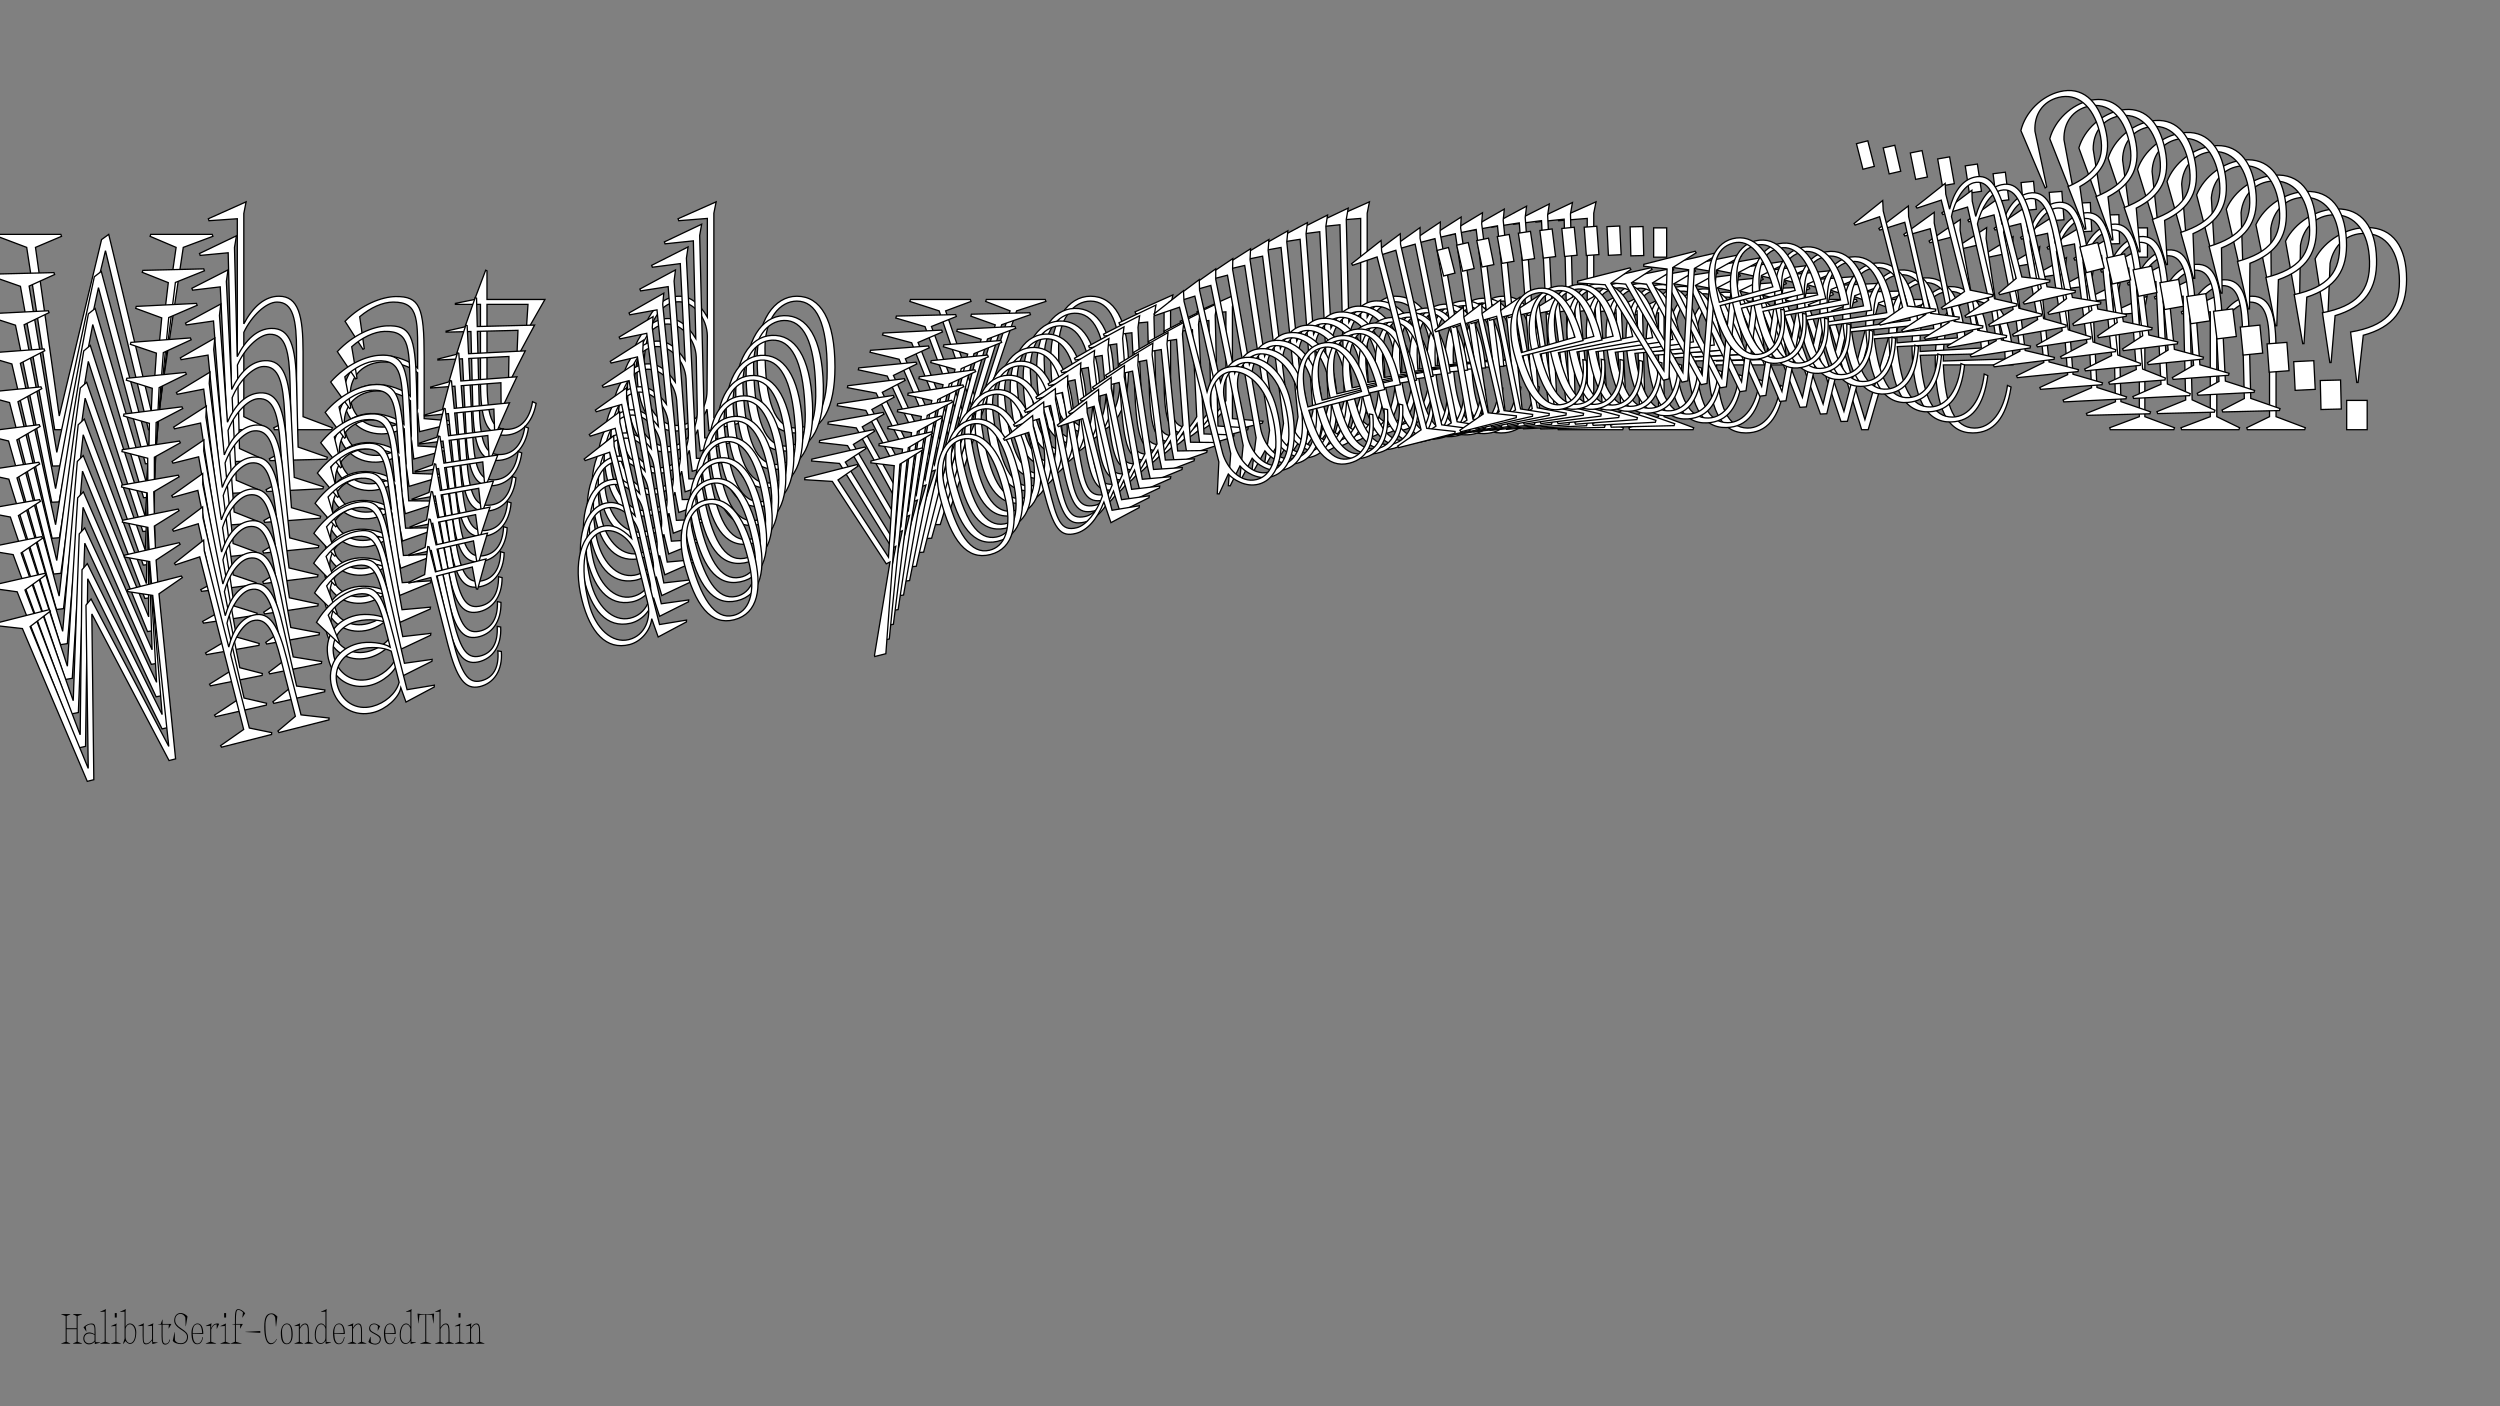 <?xml version="1.0"?>
<svg xmlns="http://www.w3.org/2000/svg" width="1920" height="1080" viewBox="-960 -540 1920 1080">
    <rect x="-960" y="-540" width="1920" height="1080" fill="#808080" stroke="none"/>
    <path d="M-962,-358.50L-939.50,-350L-918,-210L-912.25,-210L-879,-347.50L-846,-210L-840.25,-210L-819.25,-350L-796.50,-358.50L-797,-360L-844.25,-360L-844.75,-358.50L-824.75,-350L-843.25,-221.75L-876.50,-360L-882,-356L-914.50,-220.50L-932.75,-350L-912.75,-358.50L-913.25,-360L-961.50,-360ZM-800.25,-211.50L-799.75,-210L-755.75,-210L-755.25,-211.50L-772.75,-220L-772.75,-284.75C-766.75,-297.50 -755.50,-308 -747.25,-308C-734.75,-308 -732.25,-294.50 -732.25,-269.75L-732.25,-220L-749.75,-211.50L-749.25,-210L-705.25,-210L-704.75,-211.50L-727.25,-220L-727.25,-269.75C-727.25,-297.50 -730.75,-312.50 -745.75,-312.50C-756.50,-312.50 -765.75,-304.50 -772.75,-291.25L-772.75,-376L-771,-385L-800,-372L-799.50,-370.50L-777.75,-372L-777.75,-220ZM-696,-236.50C-696,-218.25 -683.25,-206.75 -667,-206.75C-655.75,-206.75 -642.50,-213.50 -639,-221.50L-637.75,-208.50L-611.25,-215L-610.75,-216.50L-634.25,-218.50L-634.25,-266C-634.25,-304.25 -637.50,-312.50 -656.25,-312.25C-666.75,-312 -682.25,-306.25 -695,-293.25L-681.25,-271.75L-680.25,-272.25L-683.75,-296.75C-675.50,-303.75 -666,-308 -658,-308C-637.50,-308 -639.25,-294.25 -639.25,-257.25C-643.75,-262.25 -656.25,-267 -665.25,-267C-682.75,-267 -696,-255.25 -696,-236.50ZM-691,-237.25C-691,-251.75 -680.25,-262 -665,-262C-655.25,-262 -644.75,-258.50 -639.25,-253.75L-639.25,-226.25C-644.25,-217.50 -655.50,-212 -666.50,-212C-680.75,-212 -691,-222.25 -691,-237.25ZM-610.25,-307L-610.25,-306.25L-591,-306.25L-591,-247.50C-591,-217 -586.25,-206 -573.50,-205.75C-561,-205.50 -551,-214.50 -548.25,-230.25L-551,-231.50C-553.50,-217 -560.75,-210.25 -571,-210.25C-582.50,-210.25 -586,-220.25 -586,-250L-586,-306.25L-554.50,-306.25L-555.75,-287.25L-554.75,-286.75L-541.50,-310L-586,-310L-586,-332L-587,-332.50L-595.50,-310ZM-470.75,-255.75C-470.75,-227.25 -461.25,-209 -440.75,-209C-431,-209 -420.75,-215.75 -417,-225.75L-415.50,-209.25L-389,-215.75L-388.50,-217.25L-411.75,-219.25L-411.75,-376.25L-410,-385L-439.25,-372L-438.75,-370.50L-416.75,-372.25L-416.75,-296.50C-423,-307.25 -430,-312.50 -438.50,-312.50C-457,-312.50 -470.75,-288.50 -470.75,-255.75ZM-465.75,-251.75C-465.75,-284 -456.25,-308.25 -438.50,-308.25C-427.25,-308.25 -417,-295.75 -416.75,-282L-417,-240C-417,-226.50 -425.75,-213.25 -440.25,-213.25C-454.75,-213.25 -465.75,-229 -465.75,-251.75ZM-349,-207.50C-328,-207.50 -318.75,-227.75 -318.75,-258C-318.75,-294.50 -329.75,-312.50 -348,-312.50C-365.50,-312.50 -378.50,-293.25 -378.50,-264.75C-378.50,-227 -369.50,-207.50 -349,-207.50ZM-348.75,-211.25C-364.75,-211.50 -372.50,-230.50 -372.50,-272.75C-372.50,-295.25 -361,-308.75 -348,-308.75C-333.25,-308.75 -324.50,-292.25 -324.75,-255C-324.50,-223 -336.25,-211 -348.75,-211.25ZM-261.25,-308.50L-238.75,-301.25L-211.50,-221.75L-208,-222.50L-240.50,-148.50L-240.50,-147.50L-230.75,-147.50L-179.25,-301.25L-156.75,-308.50L-157.25,-310L-202.50,-310L-203,-308.50L-184.25,-301.25L-208.25,-226.75L-233.75,-301.25L-214.25,-308.50L-214.75,-310L-260.75,-310ZM-123.50,-207.50C-102.50,-207.50 -93.25,-227.75 -93.25,-258C-93.25,-294.50 -104.25,-312.50 -122.50,-312.50C-140,-312.50 -153,-293.25 -153,-264.75C-153,-227 -144,-207.50 -123.50,-207.50ZM-123.25,-211.25C-139.25,-211.50 -147,-230.50 -147,-272.75C-147,-295.25 -135.50,-308.75 -122.50,-308.75C-107.75,-308.75 -99,-292.25 -99.25,-255C-99,-223 -110.75,-211 -123.25,-211.25ZM-88.25,-300.50L-87.75,-299L-66,-300.50L-66,-250.25C-66,-214.50 -61.75,-207 -48.25,-207C-38.50,-207 -28,-213.75 -18.50,-227L-17,-208.50L9.50,-215L10,-216.50L-13.50,-218.50L-13.50,-304.50L-11.75,-313.50L-40.75,-300.50L-40.25,-299L-18.50,-300.50L-18.50,-232.25C-26.50,-220 -38.25,-211.50 -46.25,-211.50C-60.75,-211.50 -61,-222 -61,-250.25L-61,-304.50L-59.25,-313.50ZM62.50,-372L63,-370.50L85,-372.25L85,-236L77,-210L78.50,-209.50L90.25,-224C93,-218.75 101.50,-209.25 113,-209.25C132.75,-209.25 144,-234 144,-268.25C144,-294.25 130,-312.50 111.75,-312.50C103,-312.50 96,-307 90,-296.50L90,-376.25L91.75,-385ZM90,-242.50L90,-282C90.25,-298 102.25,-308.25 111.75,-308.25C124,-308.25 139,-294 139,-264.25C139,-237.75 130.25,-213.50 112.50,-213.50C98.25,-213.50 90.25,-229.75 90,-242.50ZM164,-264.75C164,-226.25 173.50,-207.50 192.75,-207.50C209,-207.50 218.50,-219 222.25,-242.75L219.50,-244C216.75,-224 206.75,-211 194,-211.25C179.25,-211.50 171.75,-227 170.25,-259.75L223.75,-259.75C223.50,-294 213.25,-312.50 194.50,-312.50C176.75,-312.50 164,-292.75 164,-264.75ZM170.25,-262.75C170,-293.75 178,-308.75 194.50,-308.75C208.50,-308.75 216.50,-293.50 217.75,-264.25ZM237,-370.50L259,-372.25L259,-220L236.25,-211.50L236.75,-210L286.25,-210L286.75,-211.50L264,-220L264,-376.25L265.75,-385L236.50,-372ZM310,-365L310,-342.50L320,-342.50L320,-365ZM291.75,-298L313.75,-299.75L313.75,-220L291,-211.50L291.50,-210L340.25,-210L340.75,-211.50L318,-220L318,-303.75L319.75,-312.50L291.25,-299.50ZM352,-264.75C352,-226.25 361.50,-207.50 380.75,-207.50C397,-207.50 406.50,-219 410.25,-242.75L407.50,-244C404.75,-224 394.75,-211 382,-211.25C367.25,-211.50 359.75,-227 358.25,-259.75L411.75,-259.75C411.50,-294 401.25,-312.50 382.50,-312.50C364.75,-312.50 352,-292.75 352,-264.75ZM358.25,-262.75C358,-293.75 366,-308.75 382.50,-308.75C396.50,-308.75 404.50,-293.50 405.75,-264.25ZM419.25,-308.50L441.75,-301.25L469.75,-210L474.75,-210L501.25,-301.25L523.75,-308.50L523.25,-310L478,-310L477.50,-308.50L496.25,-301.25L472.25,-217.75L446.75,-301.25L466.25,-308.50L465.75,-310L419.75,-310ZM526.25,-264.75C526.25,-226.25 535.75,-207.50 555,-207.50C571.25,-207.50 580.75,-219 584.50,-242.75L581.75,-244C579,-224 569,-211 556.25,-211.25C541.50,-211.50 534,-227 532.50,-259.75L586,-259.75C585.75,-294 575.50,-312.50 556.75,-312.50C539,-312.50 526.25,-292.75 526.25,-264.75ZM532.50,-262.75C532.25,-293.75 540.25,-308.75 556.75,-308.75C570.75,-308.75 578.75,-293.50 580,-264.25ZM679.25,-365L679.25,-342.50L689.25,-342.50L689.25,-365ZM661,-298L683,-299.75L683,-220L660.25,-211.50L660.75,-210L709.50,-210L710,-211.50L687.25,-220L687.25,-303.75L689,-312.50L660.50,-299.50ZM715,-211.50L715.50,-210L759.50,-210L760,-211.50L742.50,-220L742.50,-284.75C748.50,-297.50 759.75,-308 768,-308C780.50,-308 783,-294.50 783,-269.75L783,-220L765.50,-211.50L766,-210L810,-210L810.50,-211.50L788,-220L788,-269.75C788,-297.50 784.50,-312.50 769.50,-312.50C758.75,-312.50 749.50,-304.50 742.50,-291.25L742.50,-304.50L744.25,-313.50L715.25,-300.50L715.75,-299L737.50,-300.50L737.50,-220ZM818,-341.25L826,-288.75L827.50,-289.25L829.50,-337.75C832.25,-352 842.50,-360.75 856,-360.75C872.50,-360.75 882.75,-346.75 882.75,-324C882.75,-300.75 871.75,-289.50 845.25,-285L850,-246.25L851,-246.25L855,-282.50C878,-288.75 888.25,-302 888.25,-325.50C888.25,-350.75 877.50,-365 858.50,-365.25C842.25,-365.50 825.50,-355.50 818,-341.25ZM842.25,-210L858,-210L858,-232.50L842.25,-232.50Z" fill="#ffffff" stroke="#000000"/>
    <path d="M-966.79,-327.96L-944.31,-320.10L-919.58,-182.07L-913.89,-182.22L-884.38,-319.12L-848.32,-183.85L-842.63,-183.99L-825.30,-323.07L-803.00,-332.04L-803.53,-333.51L-850.29,-332.35L-850.75,-330.85L-830.75,-322.93L-845.89,-195.55L-882.21,-331.55L-887.55,-327.46L-916.38,-192.55L-937.63,-320.27L-918.05,-329.17L-918.58,-330.64L-966.33,-329.45ZM-803.08,-186.46L-802.55,-184.99L-759.00,-186.08L-758.55,-187.57L-776.08,-195.55L-777.67,-259.64C-772.05,-272.40 -761.17,-283.07 -753.01,-283.28C-740.64,-283.58 -737.83,-270.28 -737.22,-245.79L-735.99,-196.55L-753.10,-187.71L-752.57,-186.24L-709.03,-187.32L-708.57,-188.82L-731.04,-196.68L-732.27,-245.91C-732.96,-273.38 -736.79,-288.14 -751.64,-287.77C-762.28,-287.50 -771.23,-279.36 -777.83,-266.07L-779.92,-349.95L-778.41,-358.90L-806.79,-345.31L-806.26,-343.84L-784.77,-345.86L-781.02,-195.43ZM-700.52,-213.78C-700.07,-195.71 -687.17,-184.65 -671.09,-185.05C-659.96,-185.33 -647.01,-192.33 -643.74,-200.34L-642.18,-187.50L-616.12,-194.59L-615.66,-196.09L-638.97,-197.49L-640.14,-244.50C-641.08,-282.35 -644.50,-290.44 -663.05,-289.73C-673.44,-289.22 -688.64,-283.15 -700.93,-269.97L-686.80,-249.03L-685.82,-249.55L-689.89,-273.71C-681.89,-280.84 -672.60,-285.28 -664.68,-285.48C-644.39,-285.98 -645.78,-272.33 -644.87,-235.71C-649.45,-240.55 -661.94,-244.94 -670.84,-244.72C-688.16,-244.29 -700.99,-232.33 -700.52,-213.78ZM-695.59,-214.64C-695.95,-228.99 -685.57,-239.40 -670.47,-239.78C-660.82,-240.02 -650.35,-236.81 -644.78,-232.25L-644.11,-205.03C-648.84,-196.25 -659.84,-190.53 -670.72,-190.26C-684.83,-189.91 -695.22,-199.80 -695.59,-214.64ZM-617.40,-285.67L-617.38,-284.92L-598.33,-285.40L-596.88,-227.25C-596.13,-197.07 -591.15,-186.30 -578.53,-186.37C-566.15,-186.43 -556.48,-195.58 -554.14,-211.24L-556.90,-212.41C-559.01,-197.99 -566.02,-191.13 -576.16,-190.88C-587.55,-190.60 -591.26,-200.41 -591.99,-229.85L-593.38,-285.52L-562.20,-286.30L-562.97,-267.46L-561.97,-266.99L-549.43,-290.33L-593.47,-289.23L-594.01,-311.01L-595.02,-311.48L-602.87,-289.00ZM-478.07,-238.38C-477.37,-210.18 -467.52,-192.35 -447.23,-192.86C-437.58,-193.10 -427.60,-200.03 -424.13,-210.02L-422.24,-193.73L-396.18,-200.81L-395.72,-202.31L-418.78,-203.72L-422.65,-359.10L-421.14,-367.80L-449.76,-354.21L-449.23,-352.74L-427.50,-355.02L-425.63,-280.05C-432.08,-290.53 -439.14,-295.55 -447.55,-295.35C-465.86,-294.89 -478.88,-270.80 -478.07,-238.38ZM-473.02,-234.55C-473.82,-266.47 -465.02,-290.70 -447.45,-291.14C-436.31,-291.42 -425.86,-279.30 -425.27,-265.70L-424.49,-224.12C-424.15,-210.76 -432.49,-197.43 -446.84,-197.08C-461.19,-196.72 -472.46,-212.03 -473.02,-234.55ZM-356.39,-193.64C-335.60,-194.15 -326.95,-214.42 -327.69,-244.36C-328.59,-280.48 -339.92,-298.03 -357.99,-297.58C-375.31,-297.15 -387.70,-277.77 -386.99,-249.57C-386.06,-212.21 -376.67,-193.13 -356.39,-193.64ZM-356.23,-197.35C-372.07,-197.21 -380.21,-215.82 -381.25,-257.63C-381.81,-279.90 -370.76,-293.55 -357.89,-293.87C-343.30,-294.23 -334.23,-278.12 -333.56,-241.24C-332.52,-209.58 -343.85,-197.41 -356.23,-197.35ZM-272.03,-295.76L-249.58,-289.14L-220.65,-211.13L-217.21,-211.96L-247.55,-137.92L-247.52,-136.93L-237.87,-137.17L-190.70,-290.61L-168.61,-298.34L-169.14,-299.81L-213.92,-298.69L-214.38,-297.20L-195.65,-290.48L-217.56,-216.16L-244.64,-289.26L-225.52,-296.92L-226.05,-298.39L-271.57,-297.26ZM-133.21,-199.20C-112.43,-199.72 -103.77,-219.99 -104.52,-249.92C-105.42,-286.05 -116.75,-303.59 -134.81,-303.14C-152.13,-302.71 -164.52,-283.34 -163.82,-255.13C-162.89,-217.77 -153.50,-198.69 -133.21,-199.20ZM-133.05,-202.92C-148.90,-202.77 -157.03,-221.38 -158.08,-263.20C-158.63,-285.46 -147.58,-299.11 -134.72,-299.43C-120.12,-299.79 -111.05,-283.68 -110.38,-246.81C-109.34,-215.14 -120.68,-202.98 -133.05,-202.92ZM-100.62,-292.11L-100.09,-290.64L-78.60,-292.66L-77.36,-242.93C-76.48,-207.54 -72.08,-200.23 -58.72,-200.56C-49.07,-200.80 -38.85,-207.74 -29.77,-221.09L-27.83,-202.81L-1.77,-209.90L-1.31,-211.40L-24.61,-212.80L-26.74,-297.91L-25.23,-306.86L-53.61,-293.28L-53.07,-291.81L-31.59,-293.83L-29.90,-226.28C-37.52,-213.96 -48.94,-205.26 -56.85,-205.06C-71.21,-204.70 -71.71,-215.09 -72.41,-243.05L-73.75,-296.74L-72.24,-305.69ZM46.82,-366.59L47.35,-365.12L69.08,-367.39L72.44,-232.55L65.16,-206.62L66.66,-206.16L77.93,-220.80C80.78,-215.67 89.43,-206.48 100.81,-206.76C120.36,-207.25 130.88,-232.02 130.03,-265.92C129.39,-291.65 115.09,-309.37 97.03,-308.92C88.37,-308.70 81.57,-303.09 75.89,-292.55L73.93,-371.47L75.44,-380.18ZM77.23,-239.10L76.25,-278.20C76.10,-294.04 87.73,-304.48 97.13,-304.71C109.25,-305.01 124.45,-291.28 125.18,-261.84C125.84,-235.61 117.78,-211.40 100.21,-210.96C86.11,-210.61 77.79,-226.49 77.23,-239.10ZM149.91,-262.95C150.86,-224.85 160.73,-206.52 179.78,-207.00C195.86,-207.40 204.98,-219.02 208.11,-242.61L205.35,-243.78C203.13,-223.92 193.55,-210.81 180.93,-210.74C166.32,-210.62 158.52,-225.78 156.22,-258.16L209.17,-259.47C208.08,-293.37 197.48,-311.42 178.92,-310.96C161.36,-310.52 149.22,-290.66 149.91,-262.95ZM156.15,-261.12C155.14,-291.80 162.69,-306.84 179.02,-307.25C192.87,-307.59 201.16,-292.70 203.12,-263.78ZM219.55,-369.41L241.28,-371.68L245.04,-221.00L222.73,-212.03L223.27,-210.56L272.26,-211.78L272.71,-213.28L249.99,-221.13L246.13,-375.77L247.65,-384.47L219.02,-370.88ZM291.94,-365.77L292.49,-343.50L302.39,-343.75L301.83,-366.01ZM275.53,-299.01L297.26,-301.28L299.23,-222.35L276.92,-213.38L277.45,-211.91L325.70,-213.11L326.16,-214.61L303.43,-222.46L301.37,-305.35L302.88,-314.05L275.00,-300.48ZM335.98,-267.59C336.93,-229.48 346.79,-211.16 365.84,-211.64C381.93,-212.04 391.04,-223.65 394.17,-247.25L391.42,-248.42C389.19,-228.56 379.61,-215.45 366.99,-215.38C352.38,-215.26 344.58,-230.42 342.29,-262.79L395.23,-264.11C394.14,-298.00 383.54,-316.06 364.98,-315.60C347.42,-315.16 335.29,-295.30 335.98,-267.59ZM342.21,-265.76C341.20,-296.44 348.75,-311.48 365.08,-311.89C378.93,-312.23 387.23,-297.34 389.19,-268.42ZM401.45,-312.54L423.90,-305.92L453.86,-216.31L458.81,-216.43L482.79,-307.39L504.88,-315.12L504.35,-316.59L459.56,-315.48L459.10,-313.98L477.84,-307.27L456.15,-224.04L428.85,-306.05L447.97,-313.70L447.44,-315.18L401.91,-314.04ZM508.43,-271.89C509.38,-233.78 519.25,-215.46 538.30,-215.93C554.38,-216.34 563.50,-227.95 566.62,-251.55L563.87,-252.72C561.64,-232.86 552.07,-219.74 539.44,-219.68C524.84,-219.56 517.03,-234.72 514.74,-267.09L567.69,-268.41C566.60,-302.30 556.00,-320.36 537.44,-319.90C519.87,-319.46 507.74,-299.60 508.43,-271.89ZM514.67,-270.06C513.65,-300.73 521.20,-315.78 537.53,-316.18C551.39,-316.53 559.68,-301.63 561.64,-272.72ZM657.38,-374.88L657.94,-352.61L667.83,-352.85L667.28,-375.12ZM640.97,-308.12L662.70,-310.39L664.67,-231.46L642.36,-222.49L642.90,-221.02L691.14,-222.22L691.60,-223.72L668.88,-231.57L666.81,-314.45L668.33,-323.16L640.44,-309.59ZM696.55,-223.84L697.08,-222.37L740.63,-223.45L741.09,-224.95L723.56,-232.93L721.96,-297.01C727.58,-309.78 738.46,-320.45 746.62,-320.65C758.99,-320.96 761.80,-307.66 762.41,-283.17L763.64,-233.93L746.53,-225.09L747.06,-223.61L790.61,-224.70L791.06,-226.20L768.59,-234.05L767.36,-283.29C766.68,-310.75 762.84,-325.51 748.00,-325.14C737.36,-324.88 728.40,-316.73 721.80,-303.45L721.47,-316.56L722.98,-325.51L694.60,-311.93L695.13,-310.46L716.62,-312.48L718.61,-232.81ZM795.29,-354.79L804.50,-303.03L805.97,-303.56L806.75,-351.61C809.12,-365.78 819.05,-374.70 832.41,-375.03C848.74,-375.44 859.23,-361.83 859.79,-339.32C860.37,-316.31 849.76,-304.90 823.64,-299.80L829.30,-261.56L830.29,-261.59L833.35,-297.56C855.96,-304.31 865.78,-317.68 865.20,-340.94C864.58,-365.93 853.59,-379.77 834.78,-379.55C818.69,-379.39 802.36,-369.08 795.29,-354.79ZM822.52,-225.49L838.11,-225.88L837.56,-248.15L821.97,-247.76Z" fill="#ffffff" stroke="#000000"/>
    <path d="M-970.54,-297.47L-948.11,-290.25L-920.23,-154.27L-914.60,-154.55L-888.77,-290.75L-849.76,-157.78L-844.13,-158.06L-830.41,-296.12L-808.56,-305.55L-809.12,-306.99L-855.37,-304.69L-855.78,-303.19L-835.79,-295.85L-847.64,-169.42L-886.93,-303.11L-892.12,-298.93L-917.31,-164.72L-941.50,-290.58L-922.34,-299.87L-922.90,-301.32L-970.13,-298.96ZM-805.05,-161.48L-804.49,-160.04L-761.42,-162.19L-761.00,-163.68L-778.55,-171.15L-781.71,-234.52C-776.46,-247.30 -765.96,-258.12 -757.89,-258.52C-745.65,-259.14 -742.54,-246.04 -741.34,-221.82L-738.91,-173.12L-755.62,-163.95L-755.06,-162.51L-711.99,-164.65L-711.58,-166.15L-734.01,-173.37L-736.44,-222.06C-737.80,-249.22 -741.95,-263.73 -756.64,-263.00C-767.16,-262.48 -775.82,-254.20 -782.03,-240.89L-786.16,-323.84L-784.89,-332.73L-812.64,-318.59L-812.08,-317.15L-790.86,-319.68L-783.44,-170.90ZM-704.23,-191.04C-703.34,-173.18 -690.30,-162.55 -674.39,-163.34C-663.38,-163.89 -650.74,-171.14 -647.71,-179.15L-645.85,-166.48L-620.23,-174.14L-619.81,-175.63L-642.91,-176.44L-645.23,-222.93C-647.10,-260.37 -650.68,-268.29 -669.02,-267.13C-679.29,-266.37 -694.18,-259.99 -706.02,-246.64L-691.52,-226.27L-690.56,-226.80L-695.18,-250.61C-687.45,-257.87 -678.36,-262.49 -670.53,-262.88C-650.46,-263.88 -651.51,-250.34 -649.70,-214.12C-654.35,-218.80 -666.81,-222.84 -675.62,-222.40C-692.75,-221.54 -705.15,-209.40 -704.23,-191.04ZM-699.37,-192.02C-700.08,-206.21 -690.06,-216.77 -675.13,-217.52C-665.59,-217.99 -655.14,-215.08 -649.53,-210.70L-648.19,-183.78C-652.65,-174.97 -663.39,-169.04 -674.16,-168.50C-688.11,-167.81 -698.64,-177.34 -699.37,-192.02ZM-623.74,-264.23L-623.71,-263.50L-604.86,-264.44L-602.00,-206.94C-600.51,-177.08 -595.32,-166.55 -582.83,-166.93C-570.58,-167.29 -561.23,-176.59 -559.31,-192.14L-562.06,-193.23C-563.80,-178.91 -570.57,-171.95 -580.60,-171.45C-591.86,-170.89 -595.77,-180.51 -597.22,-209.63L-599.97,-264.68L-569.14,-266.22L-569.44,-247.56L-568.43,-247.12L-556.60,-270.53L-600.15,-268.35L-601.23,-289.89L-602.23,-290.33L-609.45,-267.89ZM-484.70,-220.88C-483.31,-192.99 -473.12,-175.59 -453.05,-176.59C-443.51,-177.07 -433.81,-184.17 -430.63,-194.14L-428.35,-178.07L-402.73,-185.72L-402.32,-187.21L-425.17,-188.04L-432.84,-341.71L-431.55,-350.36L-459.54,-336.20L-458.98,-334.76L-437.53,-337.55L-433.84,-263.40C-440.48,-273.62 -447.59,-278.42 -455.91,-278.00C-474.01,-277.10 -486.30,-252.94 -484.70,-220.88ZM-479.61,-217.21C-481.19,-248.78 -473.07,-272.98 -455.70,-273.84C-444.69,-274.39 -434.04,-262.66 -433.13,-249.21L-431.32,-208.09C-430.66,-194.88 -438.58,-181.48 -452.77,-180.77C-466.97,-180.07 -478.50,-194.94 -479.61,-217.21ZM-363.18,-179.60C-342.62,-180.63 -334.56,-200.90 -336.04,-230.51C-337.82,-266.23 -349.46,-283.31 -367.33,-282.42C-384.45,-281.57 -396.24,-262.09 -394.85,-234.20C-393.00,-197.25 -383.24,-178.60 -363.18,-179.60ZM-363.12,-183.28C-378.79,-182.75 -387.30,-200.97 -389.37,-242.32C-390.46,-264.34 -379.87,-278.12 -367.14,-278.75C-352.71,-279.47 -343.34,-263.75 -341.76,-227.28C-339.95,-195.97 -350.87,-183.65 -363.12,-183.28ZM-282.22,-282.74L-259.84,-276.74L-229.29,-200.26L-225.90,-201.17L-254.10,-127.15L-254.05,-126.17L-244.51,-126.65L-201.61,-279.65L-179.94,-287.84L-180.50,-289.29L-224.79,-287.08L-225.21,-285.59L-206.50,-279.40L-226.35,-205.31L-254.95,-276.99L-236.22,-285.04L-236.78,-286.48L-281.80,-284.23ZM-142.46,-190.61C-121.91,-191.63 -113.84,-211.91 -115.32,-241.51C-117.10,-277.24 -128.75,-294.32 -146.61,-293.43C-163.74,-292.58 -175.52,-273.10 -174.13,-245.20C-172.29,-208.26 -162.53,-189.61 -142.46,-190.61ZM-142.40,-194.29C-158.07,-193.76 -166.59,-211.97 -168.65,-253.33C-169.75,-275.35 -159.15,-289.13 -146.43,-289.76C-131.99,-290.48 -122.62,-274.76 -121.05,-238.29C-119.24,-206.98 -130.15,-194.66 -142.40,-194.29ZM-112.50,-283.36L-111.94,-281.91L-90.72,-284.44L-88.27,-235.26C-86.52,-200.27 -82.00,-193.13 -68.78,-193.79C-59.24,-194.27 -49.29,-201.39 -40.64,-214.82L-38.27,-196.79L-12.65,-204.44L-12.23,-205.94L-35.33,-206.75L-39.53,-290.92L-38.26,-299.82L-66.01,-285.68L-65.45,-284.23L-44.23,-286.76L-40.90,-219.96C-48.13,-207.58 -59.22,-198.69 -67.05,-198.30C-81.24,-197.59 -82.00,-207.85 -83.38,-235.50L-86.02,-288.60L-84.75,-297.50ZM31.56,-360.70L32.12,-359.26L53.57,-362.04L60.22,-228.68L53.66,-202.85L55.15,-202.43L65.95,-217.19C68.89,-212.19 77.68,-203.31 88.93,-203.87C108.27,-204.83 118.07,-229.61 116.40,-263.13C115.13,-288.58 100.53,-305.76 82.67,-304.87C74.11,-304.44 67.52,-298.71 62.16,-288.14L58.27,-366.20L59.55,-374.85ZM64.80,-235.29L62.87,-273.95C62.33,-289.62 73.58,-300.24 82.88,-300.71C94.87,-301.31 110.24,-288.09 111.70,-258.97C112.99,-233.03 105.61,-208.87 88.24,-208.00C74.29,-207.31 65.67,-222.82 64.80,-235.29ZM136.14,-260.68C138.02,-223.00 148.24,-205.11 167.08,-206.05C182.98,-206.84 191.72,-218.56 194.23,-241.99L191.48,-243.08C189.76,-223.37 180.61,-210.16 168.12,-209.78C153.67,-209.31 145.57,-224.11 142.50,-256.09L194.87,-258.70C192.95,-292.22 182.02,-309.82 163.66,-308.91C146.29,-308.04 134.78,-288.09 136.14,-260.68ZM142.36,-259.03C140.60,-289.36 147.70,-304.43 163.85,-305.24C177.55,-305.92 186.13,-291.38 188.78,-262.82ZM202.43,-367.75L223.88,-370.54L231.31,-221.52L209.46,-212.09L210.02,-210.64L258.47,-213.06L258.89,-214.55L236.21,-221.76L228.58,-374.70L229.86,-383.35L201.87,-369.20ZM274.15,-365.93L275.25,-343.91L285.04,-344.40L283.94,-366.42ZM259.56,-299.46L281.01,-302.25L284.90,-224.19L263.05,-214.76L263.61,-213.32L311.33,-215.70L311.74,-217.19L289.06,-224.40L284.97,-306.37L286.26,-315.02L259.00,-300.91ZM320.15,-269.86C322.03,-232.18 332.25,-214.29 351.09,-215.23C366.99,-216.02 375.73,-227.74 378.24,-251.17L375.49,-252.26C373.77,-232.55 364.62,-219.34 352.13,-218.96C337.68,-218.48 329.58,-233.29 326.52,-265.27L378.88,-267.88C376.96,-301.39 366.03,-319.00 347.68,-318.09C330.30,-317.22 318.79,-297.27 320.15,-269.86ZM326.37,-268.21C324.61,-298.54 331.71,-313.61 347.86,-314.41C361.56,-315.10 370.14,-300.56 372.79,-271.99ZM383.84,-315.96L406.22,-309.97L438.08,-222.02L442.97,-222.26L464.46,-312.87L486.12,-321.07L485.56,-322.51L441.27,-320.30L440.86,-318.81L459.56,-312.63L440.15,-229.73L411.11,-310.21L429.84,-318.26L429.28,-319.70L384.26,-317.46ZM490.71,-278.37C492.59,-240.68 502.80,-222.79 521.64,-223.73C537.55,-224.53 546.28,-236.25 548.79,-259.68L546.04,-260.77C544.33,-241.06 535.17,-227.84 522.68,-227.47C508.23,-226.99 500.14,-241.80 497.07,-273.78L549.43,-276.39C547.52,-309.90 536.58,-327.51 518.23,-326.59C500.85,-325.73 489.34,-305.77 490.71,-278.37ZM496.92,-276.71C495.16,-307.04 502.26,-322.12 518.41,-322.92C532.11,-323.61 540.69,-309.07 543.34,-280.50ZM635.57,-383.96L636.66,-361.94L646.45,-362.42L645.35,-384.45ZM620.97,-317.49L642.42,-320.28L646.32,-242.22L624.46,-232.79L625.03,-231.34L672.74,-233.72L673.16,-235.22L650.48,-242.43L646.39,-324.40L647.67,-333.05L620.41,-318.93ZM678.05,-235.46L678.61,-234.02L721.68,-236.17L722.10,-237.66L704.55,-245.12L701.39,-308.50C706.64,-321.27 717.14,-332.10 725.22,-332.50C737.45,-333.11 740.56,-320.02 741.77,-295.80L744.19,-247.10L727.48,-237.93L728.04,-236.48L771.11,-238.63L771.53,-240.12L749.09,-247.34L746.66,-296.04C745.30,-323.20 741.15,-337.71 726.46,-336.98C715.94,-336.45 707.28,-328.17 701.07,-314.86L700.43,-327.83L701.70,-336.73L673.95,-322.59L674.51,-321.14L695.73,-323.67L699.66,-244.88ZM772.53,-367.49L782.93,-316.49L784.37,-317.05L783.96,-364.62C785.95,-378.70 795.56,-387.77 808.77,-388.43C824.92,-389.23 835.64,-376.03 836.75,-353.76C837.89,-331.01 827.67,-319.46 801.95,-313.76L808.49,-276.06L809.47,-276.11L811.62,-311.79C833.82,-319.03 843.21,-332.50 842.06,-355.50C840.83,-380.22 829.61,-393.64 811.00,-392.96C795.08,-392.41 779.18,-381.80 772.53,-367.49ZM802.68,-240.21L818.09,-240.97L816.99,-263.00L801.58,-262.23Z" fill="#ffffff" stroke="#000000"/>
    <path d="M-973.27,-267.07L-950.89,-260.48L-919.95,-126.61L-914.38,-127.03L-892.18,-262.44L-850.30,-131.83L-844.74,-132.25L-834.57,-269.19L-813.18,-279.06L-813.77,-280.47L-859.48,-277.05L-859.85,-275.56L-839.89,-268.79L-848.49,-143.40L-890.67,-274.72L-895.70,-270.45L-917.32,-137.02L-944.36,-260.97L-925.63,-270.64L-926.22,-272.05L-972.89,-268.56ZM-806.16,-136.60L-805.56,-135.18L-763.00,-138.37L-762.63,-139.86L-780.17,-146.81L-784.86,-209.44C-779.98,-222.21 -769.86,-233.18 -761.88,-233.78C-749.79,-234.69 -746.39,-221.81 -744.60,-197.87L-741.00,-149.74L-757.31,-140.26L-756.72,-138.84L-714.15,-142.03L-713.78,-143.52L-736.16,-150.11L-739.76,-198.23C-741.77,-225.07 -746.25,-239.33 -760.76,-238.24C-771.15,-237.46 -779.52,-229.05 -785.33,-215.73L-791.47,-297.71L-790.43,-306.54L-817.54,-291.86L-816.95,-290.45L-796.02,-293.48L-785.01,-146.45ZM-707.13,-168.33C-705.81,-150.68 -692.64,-140.48 -676.92,-141.66C-666.04,-142.47 -653.71,-149.96 -650.91,-157.95L-648.75,-145.47L-623.59,-153.67L-623.22,-155.16L-646.09,-155.39L-649.53,-201.34C-652.31,-238.34 -656.05,-246.08 -674.17,-244.48C-684.30,-243.48 -698.88,-236.80 -710.27,-223.30L-695.41,-203.50L-694.48,-204.05L-699.64,-227.50C-692.17,-234.87 -683.29,-239.67 -675.55,-240.25C-655.72,-241.73 -656.42,-228.30 -653.74,-192.51C-658.45,-197.02 -670.89,-200.71 -679.59,-200.06C-696.52,-198.79 -708.49,-186.47 -707.13,-168.33ZM-702.35,-169.42C-703.40,-183.44 -693.74,-194.14 -678.99,-195.24C-669.56,-195.95 -659.15,-193.32 -653.48,-189.13L-651.49,-162.53C-655.69,-153.70 -666.18,-147.57 -676.82,-146.77C-690.60,-145.74 -701.26,-154.91 -702.35,-169.42ZM-629.29,-242.74L-629.24,-242.01L-610.62,-243.41L-606.36,-186.58C-604.15,-157.08 -598.76,-146.78 -586.41,-147.46C-574.30,-148.13 -565.28,-157.56 -563.76,-172.99L-566.51,-174.00C-567.88,-159.79 -574.40,-152.74 -584.31,-152.00C-595.44,-151.16 -599.55,-160.58 -601.70,-189.36L-605.78,-243.77L-575.31,-246.05L-575.14,-227.58L-574.14,-227.17L-563.01,-250.62L-606.05,-247.40L-607.64,-268.68L-608.65,-269.09L-615.24,-246.71ZM-490.64,-203.27C-488.57,-175.70 -478.06,-158.74 -458.23,-160.22C-448.80,-160.93 -439.38,-168.20 -436.47,-178.15L-433.83,-162.29L-408.67,-170.50L-408.29,-171.99L-430.93,-172.24L-442.30,-324.10L-441.24,-332.69L-468.59,-318.00L-468.00,-316.59L-446.85,-319.87L-441.36,-246.60C-448.18,-256.55 -455.33,-261.12 -463.56,-260.50C-481.45,-259.16 -493.01,-234.95 -490.64,-203.27ZM-485.51,-199.76C-487.85,-230.96 -480.42,-255.10 -463.25,-256.39C-452.37,-257.20 -441.55,-245.86 -440.31,-232.57L-437.51,-191.93C-436.53,-178.87 -444.03,-165.42 -458.06,-164.37C-472.08,-163.32 -483.87,-177.76 -485.51,-199.76ZM-369.38,-165.42C-349.06,-166.94 -341.58,-187.20 -343.77,-216.46C-346.42,-251.76 -358.36,-268.38 -376.02,-267.06C-392.94,-265.79 -404.12,-246.23 -402.06,-218.66C-399.32,-182.14 -389.21,-163.93 -369.38,-165.42ZM-369.41,-169.06C-384.90,-168.15 -393.77,-185.96 -396.83,-226.83C-398.47,-248.60 -388.32,-262.49 -375.74,-263.43C-361.48,-264.50 -351.82,-249.17 -349.36,-213.12C-346.80,-182.19 -357.30,-169.73 -369.41,-169.06ZM-291.81,-269.47L-269.52,-264.09L-237.41,-189.16L-234.08,-190.14L-260.15,-116.21L-260.08,-115.24L-250.65,-115.95L-211.97,-268.40L-190.73,-277.04L-191.32,-278.46L-235.09,-275.18L-235.47,-273.69L-216.81,-268.04L-234.62,-194.24L-264.69,-264.45L-246.35,-272.88L-246.94,-274.29L-291.44,-270.96ZM-151.25,-181.76C-130.94,-183.28 -123.46,-203.54 -125.65,-232.80C-128.29,-268.10 -140.24,-284.72 -157.89,-283.39C-174.82,-282.13 -186.00,-262.56 -183.94,-235.00C-181.20,-198.48 -171.08,-180.27 -151.25,-181.76ZM-151.28,-185.40C-166.78,-184.48 -175.65,-202.30 -178.71,-243.17C-180.34,-264.93 -170.20,-278.82 -157.62,-279.77C-143.35,-280.84 -133.69,-265.51 -131.24,-229.46C-128.68,-198.52 -139.17,-186.07 -151.28,-185.40ZM-123.89,-274.27L-123.30,-272.85L-102.37,-275.88L-98.73,-227.27C-96.14,-192.69 -91.49,-185.75 -78.43,-186.72C-69.00,-187.43 -59.33,-194.72 -51.10,-208.23L-48.31,-190.44L-23.15,-198.65L-22.77,-200.13L-45.65,-200.37L-51.88,-283.55L-50.84,-292.38L-77.95,-277.71L-77.35,-276.29L-56.42,-279.32L-51.48,-213.30C-58.33,-200.87 -69.08,-191.80 -76.82,-191.22C-90.84,-190.17 -91.85,-200.31 -93.89,-227.64L-97.82,-280.11L-96.78,-288.94ZM16.75,-354.35L17.34,-352.94L38.49,-356.22L48.36,-224.43L42.51,-198.70L44.00,-198.32L54.31,-213.20C57.35,-208.32 66.26,-199.75 77.39,-200.58C96.49,-202.01 105.58,-226.77 103.10,-259.90C101.21,-285.05 86.35,-301.69 68.70,-300.36C60.23,-299.73 53.86,-293.90 48.82,-283.31L43.04,-360.45L44.10,-369.04ZM52.73,-231.08L49.87,-269.29C48.95,-284.78 59.81,-295.57 69.00,-296.25C80.85,-297.14 96.39,-284.44 98.55,-255.67C100.47,-230.03 93.76,-205.94 76.59,-204.66C62.81,-203.62 53.89,-218.76 52.73,-231.08ZM122.70,-257.96C125.49,-220.72 136.03,-203.27 154.65,-204.67C170.37,-205.84 178.73,-217.66 180.63,-240.90L177.88,-241.91C176.67,-222.37 167.94,-209.07 155.59,-208.39C141.31,-207.56 132.93,-222.01 129.10,-253.58L180.85,-257.45C178.13,-290.57 166.88,-307.72 148.74,-306.36C131.57,-305.07 120.67,-285.05 122.70,-257.96ZM128.89,-256.48C126.40,-286.45 133.05,-301.54 149.01,-302.73C162.55,-303.75 171.40,-289.57 174.72,-261.37ZM185.65,-365.54L206.80,-368.83L217.83,-221.56L196.44,-211.69L197.03,-210.27L244.91,-213.86L245.29,-215.35L222.67,-221.92L211.35,-373.06L212.41,-381.65L185.05,-366.96ZM256.66,-365.51L258.29,-343.75L267.96,-344.47L266.33,-366.23ZM243.86,-299.38L265.01,-302.67L270.79,-225.52L249.40,-215.65L249.99,-214.24L297.15,-217.77L297.52,-219.26L274.90,-225.83L268.83,-306.84L269.89,-315.43L243.27,-300.79ZM304.55,-271.58C307.34,-234.34 317.88,-216.89 336.50,-218.29C352.22,-219.46 360.58,-231.28 362.49,-254.52L359.73,-255.53C358.52,-235.99 349.79,-222.69 337.44,-222.01C323.16,-221.18 314.78,-235.63 310.95,-267.20L362.70,-271.07C359.98,-304.19 348.73,-321.34 330.59,-319.98C313.42,-318.69 302.52,-298.67 304.55,-271.58ZM310.74,-270.10C308.25,-300.07 314.90,-315.16 330.86,-316.35C344.40,-317.37 353.25,-303.20 356.57,-274.99ZM366.43,-318.77L388.72,-313.39L422.41,-227.15L427.25,-227.52L446.27,-317.70L467.51,-326.34L466.92,-327.76L423.15,-324.48L422.77,-322.99L441.43,-317.34L424.27,-234.83L393.55,-313.75L411.89,-322.18L411.30,-323.59L366.80,-320.26ZM473.10,-284.21C475.89,-246.97 486.43,-229.52 505.05,-230.91C520.77,-232.09 529.13,-243.90 531.04,-267.15L528.29,-268.16C527.07,-248.61 518.34,-235.31 505.99,-234.63C491.71,-233.80 483.33,-248.25 479.50,-279.82L531.26,-283.70C528.53,-316.81 517.28,-333.96 499.14,-332.60C481.97,-331.32 471.07,-311.29 473.10,-284.21ZM479.29,-282.72C476.80,-312.69 483.45,-327.78 499.41,-328.98C512.95,-329.99 521.80,-315.82 525.13,-287.62ZM613.83,-392.26L615.46,-370.50L625.13,-371.22L623.50,-392.99ZM601.03,-326.13L622.18,-329.42L627.96,-252.28L606.57,-242.41L607.16,-240.99L654.32,-244.52L654.69,-246.01L632.07,-252.58L626.01,-333.59L627.06,-342.18L600.44,-327.55ZM659.53,-246.37L660.12,-244.96L702.68,-248.15L703.06,-249.63L685.52,-256.59L680.82,-319.22C685.70,-331.99 695.83,-342.96 703.81,-343.56C715.90,-344.46 719.29,-331.58 721.09,-307.64L724.69,-259.52L708.38,-250.03L708.97,-248.62L751.53,-251.80L751.91,-253.29L729.53,-259.88L725.92,-308.01C723.91,-334.85 719.44,-349.10 704.93,-348.02C694.53,-347.24 686.17,-338.83 680.35,-325.51L679.39,-338.32L680.43,-347.15L653.33,-332.48L653.92,-331.06L674.85,-334.09L680.68,-256.22ZM749.76,-379.34L761.30,-329.14L762.72,-329.73L761.14,-376.79C762.77,-390.77 772.05,-399.98 785.11,-400.96C801.07,-402.15 812.00,-389.35 813.64,-367.35C815.33,-344.86 805.50,-333.18 780.20,-326.90L787.60,-289.77L788.57,-289.84L789.81,-325.19C811.60,-332.90 820.56,-346.46 818.86,-369.19C817.03,-393.62 805.60,-406.62 787.20,-405.49C771.46,-404.55 755.98,-393.67 749.76,-379.34ZM782.73,-254.14L797.96,-255.28L796.33,-277.05L781.10,-275.90Z" fill="#ffffff" stroke="#000000"/>
    <path d="M-974.96,-236.80L-952.66,-230.83L-918.75,-99.15L-913.25,-99.70L-894.63,-234.22L-849.97,-106.02L-844.48,-106.57L-837.79,-242.31L-816.87,-252.61L-817.49,-253.99L-862.63,-249.48L-862.96,-248.00L-843.05,-241.79L-848.47,-117.51L-893.43,-246.40L-898.31,-242.05L-916.41,-109.51L-946.21,-231.47L-927.92,-241.50L-928.54,-242.89L-974.63,-238.28ZM-806.41,-111.83L-805.79,-110.44L-763.76,-114.65L-763.43,-116.13L-780.95,-122.57L-787.14,-184.43C-782.63,-197.18 -772.88,-208.28 -765.00,-209.07C-753.06,-210.27 -749.38,-197.61 -747.02,-173.97L-742.27,-126.44L-758.17,-116.65L-757.55,-115.27L-715.52,-119.47L-715.19,-120.95L-737.49,-126.92L-742.24,-174.44C-744.89,-200.95 -749.67,-214.95 -764.00,-213.51C-774.27,-212.49 -782.34,-203.96 -787.76,-190.63L-795.86,-271.59L-795.04,-280.36L-821.50,-265.17L-820.88,-263.78L-800.25,-267.29L-785.73,-122.10ZM-709.22,-145.67C-707.47,-128.23 -694.19,-118.47 -678.67,-120.02C-667.93,-121.09 -655.91,-128.81 -653.33,-136.78L-650.90,-124.49L-626.21,-133.23L-625.87,-134.71L-648.51,-134.37L-653.05,-179.75C-656.70,-216.28 -660.60,-223.85 -678.48,-221.82C-688.49,-220.58 -702.74,-213.61 -713.68,-199.97L-698.49,-180.75L-697.59,-181.32L-703.27,-204.39C-696.06,-211.87 -687.39,-216.83 -679.75,-217.60C-660.17,-219.56 -660.52,-206.25 -656.99,-170.91C-661.76,-175.26 -674.16,-178.60 -682.76,-177.74C-699.47,-176.07 -711.01,-163.58 -709.22,-145.67ZM-704.51,-146.86C-705.90,-160.71 -696.61,-171.53 -682.04,-172.99C-672.73,-173.92 -662.36,-171.58 -656.65,-167.57L-654.03,-141.30C-657.97,-132.46 -668.19,-126.13 -678.70,-125.08C-692.31,-123.72 -703.08,-132.53 -704.51,-146.86ZM-634.04,-221.20L-633.97,-220.49L-615.58,-222.33L-609.97,-166.21C-607.05,-137.07 -601.47,-127.02 -589.26,-128.00C-577.30,-128.95 -568.61,-138.50 -567.48,-153.81L-570.23,-154.74C-571.23,-140.65 -577.51,-133.51 -587.30,-132.53C-598.29,-131.44 -602.59,-140.65 -605.43,-169.07L-610.80,-222.80L-580.71,-225.81L-580.09,-207.54L-579.09,-207.16L-568.65,-230.64L-611.16,-226.39L-613.26,-247.40L-614.27,-247.78L-620.24,-225.48ZM-495.89,-185.57C-493.17,-158.35 -482.35,-141.82 -462.77,-143.78C-453.45,-144.71 -444.31,-152.14 -441.68,-162.05L-438.67,-146.43L-413.98,-155.17L-413.64,-156.66L-436.04,-156.34L-451.04,-306.32L-450.21,-314.84L-476.90,-299.63L-476.28,-298.24L-455.43,-302.02L-448.20,-229.66C-455.20,-239.33 -462.38,-243.68 -470.50,-242.86C-488.18,-241.10 -499.02,-216.86 -495.89,-185.57ZM-490.73,-182.23C-493.81,-213.04 -487.05,-237.11 -470.10,-238.81C-459.35,-239.88 -448.37,-228.92 -446.81,-215.81L-443.04,-175.66C-441.75,-162.77 -448.84,-149.28 -462.69,-147.89C-476.54,-146.51 -488.56,-160.50 -490.73,-182.23ZM-374.98,-151.12C-354.92,-153.12 -348.02,-173.35 -350.91,-202.24C-354.39,-237.11 -366.62,-253.25 -384.05,-251.51C-400.77,-249.84 -411.35,-230.21 -408.63,-202.98C-405.02,-166.92 -394.56,-149.16 -374.98,-151.12ZM-375.10,-154.72C-390.41,-153.43 -399.62,-170.84 -403.66,-211.20C-405.81,-232.69 -396.11,-246.69 -383.70,-247.93C-369.61,-249.34 -359.67,-234.41 -356.35,-198.81C-353.06,-168.26 -363.13,-155.68 -375.10,-154.72ZM-300.81,-255.98L-278.62,-251.20L-245.00,-177.86L-241.72,-178.91L-265.70,-105.12L-265.60,-104.17L-256.29,-105.10L-221.78,-256.88L-200.98,-265.96L-201.60,-267.34L-244.83,-263.02L-245.16,-261.54L-226.56,-256.41L-242.37,-182.95L-273.84,-251.68L-255.91,-260.47L-256.53,-261.85L-300.47,-257.46ZM-159.57,-172.66C-139.51,-174.66 -132.61,-194.89 -135.50,-223.79C-138.99,-258.65 -151.22,-274.80 -168.65,-273.05C-185.37,-271.38 -195.94,-251.75 -193.22,-224.53C-189.62,-188.47 -179.16,-170.70 -159.57,-172.66ZM-159.69,-176.26C-175.00,-174.97 -184.22,-192.38 -188.25,-232.74C-190.40,-254.23 -180.71,-268.23 -168.29,-269.47C-154.20,-270.88 -144.27,-255.95 -140.95,-220.35C-137.65,-189.80 -147.73,-177.22 -159.69,-176.26ZM-134.79,-264.86L-134.16,-263.48L-113.53,-266.99L-108.73,-218.99C-105.32,-184.84 -100.54,-178.08 -87.64,-179.37C-78.33,-180.30 -68.95,-187.75 -61.14,-201.32L-57.94,-183.79L-33.24,-192.53L-32.91,-194.01L-55.55,-193.67L-63.76,-275.82L-62.95,-284.59L-89.41,-269.40L-88.79,-268.01L-68.16,-271.53L-61.64,-206.33C-68.11,-193.86 -78.52,-184.62 -86.16,-183.86C-100.01,-182.47 -101.26,-192.48 -103.96,-219.46L-109.14,-271.29L-108.33,-280.05ZM2.39,-347.56L3.01,-346.18L23.85,-349.95L36.87,-219.80L31.71,-194.20L33.19,-193.87L43.03,-208.84C46.16,-204.09 55.19,-195.82 66.17,-196.92C85.04,-198.81 93.42,-223.53 90.15,-256.24C87.66,-281.08 72.55,-297.17 55.11,-295.43C46.76,-294.60 40.60,-288.67 35.87,-278.07L28.25,-354.25L29.08,-362.77ZM41.03,-226.49L37.25,-264.22C35.96,-279.53 46.45,-290.46 55.52,-291.37C67.22,-292.54 82.91,-280.36 85.75,-251.94C88.29,-226.63 82.24,-202.63 65.29,-200.93C51.68,-199.57 42.48,-214.33 41.03,-226.49ZM109.59,-254.81C113.27,-218.03 124.13,-201.03 142.52,-202.87C158.04,-204.42 166.02,-216.31 167.33,-239.36L164.59,-240.29C163.87,-220.92 155.56,-207.55 143.36,-206.57C129.24,-205.40 120.60,-219.49 116.04,-250.63L167.14,-255.74C163.63,-288.43 152.07,-305.13 134.16,-303.34C117.21,-301.64 106.91,-281.56 109.59,-254.81ZM115.75,-253.50C112.55,-283.08 118.76,-298.18 134.52,-299.75C147.89,-301.09 156.99,-287.29 160.98,-259.47ZM169.22,-362.80L190.07,-366.57L204.61,-221.14L183.69,-210.85L184.31,-209.46L231.60,-214.19L231.93,-215.67L209.39,-221.62L194.46,-370.87L195.29,-379.40L168.60,-364.18ZM239.47,-364.52L241.62,-343.03L251.18,-343.98L249.03,-365.48ZM228.44,-298.78L249.29,-302.55L256.91,-226.37L235.99,-216.08L236.61,-214.69L283.18,-219.35L283.51,-220.83L260.97,-226.78L252.97,-306.78L253.80,-315.30L227.82,-300.16ZM289.17,-272.77C292.85,-235.99 303.72,-218.99 322.10,-220.83C337.63,-222.38 345.60,-234.27 346.92,-257.32L344.17,-258.25C343.45,-238.88 335.14,-225.51 322.94,-224.53C308.83,-223.36 300.18,-237.45 295.62,-268.59L346.72,-273.70C343.21,-306.39 331.66,-323.09 313.74,-321.30C296.79,-319.60 286.50,-299.52 289.17,-272.77ZM295.33,-271.46C292.13,-301.04 298.34,-316.14 314.10,-317.71C327.48,-319.05 336.57,-305.25 340.56,-277.43ZM349.23,-320.99L371.42,-316.21L406.88,-231.72L411.66,-232.20L428.25,-321.89L449.05,-330.97L448.43,-332.35L405.21,-328.03L404.87,-326.55L423.48,-321.42L408.53,-239.36L376.19,-316.69L394.13,-325.48L393.51,-326.86L349.57,-322.47ZM455.62,-289.42C459.30,-252.64 470.17,-235.64 488.55,-237.48C504.08,-239.03 512.05,-250.92 513.37,-273.97L510.62,-274.90C509.90,-255.53 501.59,-242.16 489.39,-241.18C475.28,-240.01 466.63,-254.10 462.07,-285.24L513.17,-290.35C509.66,-323.04 498.10,-339.73 480.19,-337.94C463.24,-336.25 452.95,-316.16 455.62,-289.42ZM461.78,-288.10C458.58,-317.69 464.79,-332.78 480.55,-334.36C493.93,-335.70 503.02,-321.89 507.01,-294.07ZM592.20,-399.79L594.34,-378.30L603.90,-379.26L601.75,-400.75ZM581.16,-334.05L602.01,-337.82L609.63,-261.64L588.71,-251.35L589.33,-249.97L635.90,-254.62L636.23,-256.10L613.69,-262.05L605.69,-342.05L606.52,-350.58L580.54,-335.44ZM641.01,-256.58L641.63,-255.20L683.66,-259.40L683.99,-260.88L666.47,-267.33L660.28,-329.18C664.79,-341.93 674.54,-353.04 682.42,-353.82C694.36,-355.02 698.04,-342.36 700.40,-318.72L705.15,-271.20L689.25,-261.41L689.87,-260.02L731.90,-264.22L732.23,-265.70L709.93,-271.67L705.18,-319.20C702.53,-345.71 697.75,-359.70 683.42,-358.27C673.15,-357.24 665.08,-348.71 659.66,-335.39L658.39,-348.05L659.21,-356.81L632.75,-341.62L633.37,-340.24L654.00,-343.75L661.69,-266.85ZM727.00,-390.36L739.66,-340.98L741.05,-341.60L738.32,-388.12C739.59,-401.99 748.54,-411.33 761.44,-412.62C777.20,-414.20 788.33,-401.80 790.50,-380.07C792.72,-357.86 783.29,-346.06 758.41,-339.23L766.65,-302.67L767.60,-302.77L767.96,-337.78C789.33,-345.94 797.86,-359.58 795.61,-382.03C793.20,-406.15 781.57,-418.73 763.40,-417.16C747.85,-415.84 732.81,-404.69 727.00,-390.36ZM762.71,-267.30L777.75,-268.81L775.60,-290.30L760.56,-288.80Z" fill="#ffffff" stroke="#000000"/>
    <path d="M-975.65,-206.68L-953.44,-201.32L-916.64,-71.89L-911.22,-72.57L-896.11,-206.11L-848.77,-80.39L-843.35,-81.07L-840.08,-215.52L-819.64,-226.22L-820.29,-227.57L-864.83,-222.00L-865.12,-220.52L-845.27,-214.87L-847.57,-91.79L-895.23,-218.19L-899.94,-213.77L-914.58,-82.20L-947.07,-202.12L-929.22,-212.49L-929.87,-213.85L-975.35,-208.15ZM-805.82,-87.21L-805.17,-85.85L-763.70,-91.05L-763.40,-92.52L-780.90,-98.47L-788.55,-159.50C-784.40,-172.23 -775.03,-183.46 -767.26,-184.43C-755.47,-185.91 -751.52,-173.48 -748.60,-150.15L-742.73,-103.25L-758.22,-93.17L-757.57,-91.82L-716.09,-97.01L-715.80,-98.48L-738.01,-103.84L-743.89,-150.74C-747.16,-176.89 -752.23,-190.62 -766.37,-188.85C-776.51,-187.58 -784.28,-178.95 -789.31,-165.63L-799.32,-245.52L-798.73,-254.21L-824.53,-238.53L-823.89,-237.18L-803.56,-241.16L-785.62,-97.88ZM-710.50,-123.08C-708.35,-105.88 -694.97,-96.54 -679.66,-98.46C-669.05,-99.79 -657.36,-107.72 -655.00,-115.67L-652.29,-103.57L-628.08,-112.82L-627.78,-114.29L-650.17,-113.40L-655.78,-158.18C-660.29,-194.24 -664.33,-201.63 -681.98,-199.18C-691.85,-197.70 -705.78,-190.45 -716.26,-176.69L-700.76,-158.05L-699.88,-158.64L-706.07,-181.32C-699.12,-188.89 -690.67,-194.02 -683.12,-194.97C-663.80,-197.39 -663.83,-184.22 -659.46,-149.34C-664.29,-153.52 -676.63,-156.53 -685.12,-155.46C-701.61,-153.40 -712.72,-140.76 -710.50,-123.08ZM-705.88,-124.38C-707.59,-138.05 -698.67,-148.98 -684.29,-150.78C-675.10,-151.93 -664.79,-149.87 -659.05,-146.04L-655.80,-120.12C-659.48,-111.28 -669.43,-104.77 -679.80,-103.47C-693.24,-101.79 -704.11,-110.24 -705.88,-124.38ZM-638.00,-199.66L-637.91,-198.95L-619.76,-201.23L-612.83,-145.85C-609.22,-117.10 -603.45,-107.29 -591.40,-108.56C-579.59,-109.80 -571.22,-119.46 -570.49,-134.63L-573.23,-135.49C-573.88,-121.52 -579.91,-114.31 -589.58,-113.10C-600.42,-111.74 -604.90,-120.75 -608.41,-148.79L-615.05,-201.82L-585.36,-205.54L-584.29,-187.48L-583.29,-187.13L-573.54,-210.61L-615.49,-205.35L-618.09,-226.09L-619.09,-226.44L-624.45,-204.23ZM-500.45,-167.82C-497.08,-140.96 -485.97,-124.87 -466.65,-127.29C-457.46,-128.45 -448.59,-136.02 -446.24,-145.89L-442.88,-130.51L-418.66,-139.77L-418.37,-141.24L-440.52,-140.38L-459.06,-288.37L-458.44,-296.83L-484.48,-281.12L-483.83,-279.77L-463.30,-284.01L-454.36,-212.61C-461.52,-222.00 -468.74,-226.13 -476.75,-225.12C-494.19,-222.94 -504.31,-198.69 -500.45,-167.82ZM-495.26,-164.64C-499.07,-195.04 -492.98,-219.02 -476.25,-221.12C-465.64,-222.44 -454.50,-211.87 -452.64,-198.94L-447.92,-159.32C-446.33,-146.59 -453.01,-133.07 -466.68,-131.36C-480.35,-129.65 -492.58,-143.20 -495.26,-164.64ZM-379.99,-136.71C-360.19,-139.19 -353.86,-159.37 -357.43,-187.89C-361.74,-222.29 -374.24,-237.96 -391.44,-235.81C-407.94,-233.74 -417.92,-214.06 -414.55,-187.20C-410.10,-151.61 -399.31,-134.29 -379.99,-136.71ZM-380.19,-140.28C-395.30,-138.62 -404.85,-155.62 -409.84,-195.45C-412.50,-216.65 -403.25,-230.74 -391.00,-232.27C-377.09,-234.01 -366.90,-219.49 -362.73,-184.35C-358.72,-154.22 -368.38,-141.52 -380.19,-140.28ZM-309.19,-242.28L-287.13,-238.10L-252.06,-166.38L-248.84,-167.50L-270.74,-93.91L-270.63,-92.96L-261.44,-94.12L-231.04,-245.13L-210.69,-254.62L-211.34,-255.97L-253.99,-250.63L-254.28,-249.16L-235.75,-244.54L-249.58,-171.48L-282.41,-238.69L-264.89,-247.83L-265.54,-249.18L-308.90,-243.75ZM-167.42,-163.34C-147.63,-165.81 -141.30,-185.99 -144.87,-214.51C-149.18,-248.92 -161.67,-264.58 -178.87,-262.43C-195.37,-260.36 -205.35,-240.68 -201.99,-213.82C-197.53,-178.23 -186.75,-160.91 -167.42,-163.34ZM-167.63,-166.90C-182.74,-165.25 -192.29,-182.24 -197.28,-222.07C-199.93,-243.28 -190.69,-257.36 -178.43,-258.90C-164.53,-260.64 -154.33,-246.12 -150.17,-210.97C-146.16,-180.84 -155.82,-168.14 -167.63,-166.90ZM-145.17,-255.16L-144.52,-253.81L-124.20,-257.79L-118.27,-210.42C-114.05,-176.72 -109.15,-170.15 -96.43,-171.75C-87.24,-172.90 -78.14,-180.50 -70.75,-194.11L-67.15,-176.85L-42.94,-186.11L-42.64,-187.58L-65.03,-186.69L-75.18,-267.76L-74.60,-276.45L-100.40,-260.77L-99.75,-259.41L-79.42,-263.40L-71.37,-199.06C-77.46,-186.57 -87.53,-177.17 -95.07,-176.23C-108.74,-174.51 -110.22,-184.38 -113.55,-211.01L-119.96,-262.15L-119.37,-270.84ZM-11.51,-340.36L-10.86,-339.00L9.67,-343.25L25.75,-214.82L21.28,-189.36L22.76,-189.07L32.12,-204.12C35.33,-199.50 44.47,-191.55 55.31,-192.91C73.92,-195.24 81.61,-219.90 77.56,-252.18C74.49,-276.69 59.14,-292.24 41.94,-290.09C33.69,-289.05 27.74,-283.04 23.32,-272.44L13.91,-347.61L14.53,-356.07ZM29.70,-221.53L25.04,-258.77C23.38,-273.88 33.48,-284.96 42.44,-286.08C53.99,-287.53 69.81,-275.86 73.32,-247.82C76.45,-222.84 71.06,-198.95 54.33,-196.85C40.90,-195.17 31.44,-209.54 29.70,-221.53ZM96.83,-251.24C101.37,-214.95 112.54,-198.40 130.69,-200.67C146.01,-202.59 153.60,-214.55 154.33,-237.38L151.59,-238.24C151.36,-219.06 143.47,-205.62 131.42,-204.35C117.49,-202.85 108.59,-216.57 103.31,-247.27L153.74,-253.58C149.46,-285.84 137.62,-302.07 119.94,-299.85C103.21,-297.76 93.52,-277.64 96.83,-251.24ZM102.96,-250.10C99.06,-279.29 104.83,-294.37 120.38,-296.32C133.58,-297.97 142.92,-284.54 147.55,-257.12ZM153.16,-359.55L173.69,-363.79L191.66,-220.28L171.22,-209.58L171.87,-208.22L218.53,-214.07L218.82,-215.54L196.37,-220.87L177.93,-368.15L178.54,-376.61L152.51,-360.90ZM222.62,-362.98L225.27,-341.77L234.70,-342.95L232.04,-364.16ZM213.32,-297.67L233.86,-301.92L243.27,-226.74L222.83,-216.04L223.48,-214.69L269.43,-220.44L269.73,-221.92L247.28,-227.24L237.39,-306.19L238.01,-314.64L212.68,-299.02ZM274.04,-273.44C278.59,-237.15 289.76,-220.59 307.90,-222.87C323.22,-224.79 330.82,-236.75 331.55,-259.58L328.81,-260.43C328.58,-241.25 320.69,-227.82 308.64,-226.55C294.71,-225.04 285.81,-238.77 280.52,-269.46L330.96,-275.78C326.68,-308.04 314.83,-324.26 297.16,-322.05C280.42,-319.95 270.74,-299.83 274.04,-273.44ZM280.17,-272.29C276.28,-301.48 282.05,-316.57 297.60,-318.52C310.80,-320.17 320.14,-306.74 324.77,-279.31ZM332.27,-322.62L354.34,-318.44L391.50,-235.73L396.22,-236.32L410.42,-325.47L430.78,-334.96L430.13,-336.31L387.47,-330.97L387.18,-329.50L405.71,-324.87L392.94,-243.33L359.05,-319.03L376.57,-328.17L375.93,-329.52L332.56,-324.09ZM438.30,-294.01C442.84,-257.72 454.01,-241.17 472.16,-243.44C487.47,-245.36 495.07,-257.32 495.80,-280.15L493.06,-281.00C492.83,-261.83 484.94,-248.39 472.89,-247.12C458.96,-245.62 450.06,-259.34 444.78,-290.04L495.21,-296.35C490.93,-328.61 479.08,-344.84 461.41,-342.62C444.68,-340.53 434.99,-320.40 438.30,-294.01ZM444.43,-292.86C440.53,-322.06 446.30,-337.14 461.85,-339.09C475.05,-340.74 484.39,-327.31 489.02,-299.88ZM570.69,-406.57L573.34,-385.36L582.77,-386.54L580.11,-407.75ZM561.39,-341.26L581.92,-345.51L591.34,-270.33L570.90,-259.64L571.55,-258.28L617.50,-264.04L617.79,-265.51L595.34,-270.84L585.46,-349.78L586.07,-358.24L560.74,-342.62ZM622.51,-266.10L623.15,-264.74L664.63,-269.94L664.93,-271.41L647.43,-277.36L639.78,-338.39C643.93,-351.12 653.30,-362.35 661.07,-363.32C672.86,-364.80 676.81,-352.37 679.73,-329.04L685.60,-282.14L670.11,-272.06L670.76,-270.71L712.23,-275.90L712.53,-277.37L690.32,-282.73L684.44,-329.63C681.17,-355.78 676.10,-369.51 661.96,-367.74C651.82,-366.47 644.05,-357.84 639.01,-344.52L637.45,-357.01L638.04,-365.70L612.23,-350.02L612.88,-348.67L633.21,-352.65L642.71,-276.77ZM704.28,-400.57L718.02,-352.02L719.37,-352.67L715.53,-398.62C716.44,-412.38 725.07,-421.84 737.80,-423.43C753.35,-425.38 764.67,-413.40 767.35,-391.95C770.10,-370.03 761.06,-358.13 736.61,-350.76L745.66,-314.79L746.60,-314.91L746.09,-349.55C767.04,-358.16 775.13,-371.86 772.36,-394.01C769.38,-417.81 757.56,-429.98 739.62,-427.97C724.28,-426.29 709.67,-414.88 704.28,-400.57ZM742.63,-279.71L757.48,-281.57L754.82,-302.78L739.98,-300.92Z" fill="#ffffff" stroke="#000000"/>
    <path d="M-975.33,-176.76L-953.23,-172.01L-913.64,-44.89L-908.29,-45.69L-896.64,-178.16L-846.71,-54.97L-841.37,-55.77L-841.45,-188.85L-821.50,-199.93L-822.17,-201.26L-866.09,-194.64L-866.35,-193.18L-846.57,-188.08L-845.80,-66.27L-896.07,-190.12L-900.62,-185.64L-911.86,-55.14L-946.95,-172.95L-929.55,-183.65L-930.23,-184.98L-975.08,-178.22ZM-804.40,-62.77L-803.72,-61.44L-762.83,-67.60L-762.57,-69.07L-780.03,-74.52L-789.09,-134.71C-785.30,-147.40 -776.32,-158.73 -768.65,-159.89C-757.03,-161.64 -752.81,-149.44 -749.35,-126.43L-742.38,-80.19L-757.46,-69.84L-756.78,-68.51L-715.89,-74.68L-715.63,-76.14L-737.73,-80.89L-744.70,-127.13C-748.59,-152.93 -753.94,-166.38 -767.88,-164.28C-777.88,-162.77 -785.35,-154.04 -790.00,-140.75L-801.87,-219.52L-801.50,-228.13L-826.64,-211.99L-825.97,-210.67L-805.96,-215.11L-784.68,-73.82ZM-711.00,-100.60C-708.44,-83.64 -694.98,-74.74 -679.88,-77.01C-669.42,-78.59 -658.05,-86.72 -655.92,-94.64L-652.93,-82.73L-629.21,-92.49L-628.96,-93.95L-651.08,-92.52L-657.73,-136.67C-663.09,-172.22 -667.26,-179.44 -684.66,-176.58C-694.38,-174.88 -707.98,-167.36 -718.01,-153.49L-702.22,-135.43L-701.36,-136.04L-708.05,-158.32C-701.36,-165.98 -693.12,-171.26 -685.69,-172.38C-666.63,-175.25 -666.33,-162.23 -661.15,-127.84C-666.04,-131.85 -678.32,-134.52 -686.69,-133.26C-702.95,-130.81 -713.62,-118.03 -711.00,-100.60ZM-706.46,-102.00C-708.49,-115.48 -699.93,-126.51 -685.75,-128.65C-676.69,-130.01 -666.44,-128.23 -660.66,-124.58L-656.81,-99.02C-660.24,-90.19 -669.92,-83.50 -680.15,-81.96C-693.39,-79.97 -704.36,-88.06 -706.46,-102.00ZM-641.16,-178.14L-641.06,-177.44L-623.17,-180.14L-614.94,-125.53C-610.67,-97.18 -604.71,-87.62 -592.83,-89.17C-581.17,-90.69 -573.14,-100.46 -572.79,-115.48L-575.52,-116.26C-575.81,-102.43 -581.61,-95.14 -591.13,-93.71C-601.82,-92.10 -606.48,-100.90 -610.64,-128.55L-618.52,-180.84L-589.24,-185.25L-587.74,-167.41L-586.74,-167.09L-577.68,-190.56L-619.04,-184.32L-622.12,-204.77L-623.12,-205.10L-627.87,-182.99ZM-504.32,-150.04C-500.33,-123.54 -488.94,-107.91 -469.89,-110.78C-460.83,-112.15 -452.24,-119.86 -450.16,-129.68L-446.45,-114.55L-422.73,-124.30L-422.48,-125.77L-444.37,-124.37L-466.35,-270.30L-465.95,-278.68L-491.32,-262.50L-490.64,-261.18L-470.44,-265.89L-459.83,-195.47C-467.15,-204.59 -474.39,-208.49 -482.29,-207.30C-499.49,-204.71 -508.91,-180.48 -504.32,-150.04ZM-499.11,-147.02C-503.63,-176.99 -498.19,-200.87 -481.69,-203.35C-471.24,-204.93 -459.96,-194.74 -457.80,-182.00L-452.15,-142.92C-450.26,-130.37 -456.54,-116.83 -470.02,-114.80C-483.50,-112.77 -495.93,-125.87 -499.11,-147.02ZM-384.40,-122.23C-364.88,-125.18 -359.11,-145.29 -363.35,-173.41C-368.46,-207.34 -381.21,-222.53 -398.17,-219.97C-414.44,-217.52 -423.82,-197.81 -419.83,-171.32C-414.55,-136.23 -403.45,-119.36 -384.40,-122.23ZM-384.69,-125.76C-399.60,-123.75 -409.46,-140.32 -415.38,-179.59C-418.53,-200.51 -409.73,-214.67 -397.64,-216.49C-383.93,-218.55 -373.49,-204.44 -368.51,-169.78C-363.79,-140.07 -373.04,-127.27 -384.69,-125.76ZM-316.97,-228.40L-295.04,-224.81L-258.58,-154.73L-255.44,-155.92L-275.28,-82.59L-275.14,-81.66L-266.08,-83.02L-239.74,-233.14L-219.84,-243.03L-220.51,-244.36L-262.57,-238.02L-262.83,-236.56L-244.39,-232.44L-256.26,-159.84L-290.40,-225.51L-273.29,-234.98L-273.96,-236.31L-316.72,-229.87ZM-174.79,-153.81C-155.27,-156.75 -149.51,-176.87 -153.74,-204.99C-158.86,-238.91 -171.60,-254.10 -188.56,-251.55C-204.83,-249.10 -214.22,-229.38 -210.23,-202.89C-204.94,-167.80 -193.85,-150.94 -174.79,-153.81ZM-175.08,-157.33C-189.99,-155.32 -199.86,-171.90 -205.77,-211.17C-208.92,-232.08 -200.12,-246.24 -188.04,-248.06C-174.33,-250.13 -163.88,-236.02 -158.90,-201.36C-154.19,-171.65 -163.43,-158.85 -175.08,-157.33ZM-155.05,-245.19L-154.37,-243.87L-134.37,-248.31L-127.33,-201.60C-122.32,-168.37 -117.32,-161.99 -104.78,-163.88C-95.71,-165.25 -86.90,-172.99 -79.92,-186.64L-75.94,-169.65L-52.22,-179.40L-51.96,-180.87L-74.09,-179.44L-86.13,-259.37L-85.76,-267.99L-110.90,-251.84L-110.22,-250.52L-90.21,-254.96L-80.66,-191.52C-86.38,-179.01 -96.11,-169.46 -103.55,-168.34C-117.02,-166.31 -118.73,-176.04 -122.68,-202.30L-130.28,-252.72L-129.91,-261.33ZM-24.94,-332.76L-24.26,-331.43L-4.06,-336.14L15.02,-209.49L11.23,-184.21L12.69,-183.95L21.58,-199.08C24.87,-194.58 34.10,-186.94 44.79,-188.55C63.15,-191.32 70.14,-215.90 65.35,-247.73C61.71,-271.90 46.14,-286.90 29.17,-284.35C21.04,-283.12 15.30,-277.03 11.20,-266.43L0.03,-340.56L0.43,-348.94ZM18.76,-216.24L13.23,-252.95C11.22,-267.86 20.94,-279.07 29.77,-280.40C41.16,-282.11 57.09,-270.97 61.26,-243.31C64.97,-218.68 60.23,-194.92 43.73,-192.43C30.49,-190.44 20.78,-204.42 18.76,-216.24ZM84.43,-247.28C89.82,-211.49 101.27,-195.40 119.17,-198.09C134.27,-200.37 141.49,-212.39 141.65,-234.99L138.92,-235.76C139.17,-216.79 131.69,-203.30 119.80,-201.75C106.06,-199.92 96.92,-213.28 90.94,-243.51L140.67,-251.00C135.64,-282.80 123.52,-298.56 106.09,-295.93C89.59,-293.45 80.51,-273.31 84.43,-247.28ZM90.52,-246.30C85.94,-275.08 91.28,-290.14 106.62,-292.45C119.63,-294.41 129.20,-281.35 134.46,-254.34ZM137.47,-355.80L157.68,-360.50L179.00,-218.99L159.04,-207.90L159.72,-206.58L205.73,-213.51L205.98,-214.97L183.64,-219.69L161.77,-364.92L162.17,-373.30L136.80,-357.12ZM206.10,-360.91L209.25,-339.99L218.54,-341.39L215.39,-362.31ZM198.52,-296.07L218.72,-300.78L229.89,-226.65L209.93,-215.57L210.61,-214.24L255.92,-221.07L256.17,-222.53L233.84,-227.25L222.11,-305.09L222.51,-313.47L197.84,-297.40ZM259.18,-273.60C264.57,-237.82 276.02,-221.72 293.92,-224.41C309.02,-226.69 316.24,-238.71 316.40,-261.31L313.67,-262.09C313.91,-243.11 306.44,-229.63 294.55,-228.08C280.81,-226.24 271.67,-239.60 265.69,-269.83L315.41,-277.32C310.39,-309.12 298.27,-324.88 280.84,-322.26C264.34,-319.77 255.26,-299.63 259.18,-273.60ZM265.27,-272.62C260.69,-301.40 266.03,-316.46 281.37,-318.77C294.38,-320.73 303.95,-307.68 309.21,-280.67ZM315.56,-323.69L337.49,-320.10L376.29,-239.20L380.94,-239.90L392.79,-328.43L412.69,-338.32L412.02,-339.64L369.96,-333.31L369.70,-331.84L388.15,-327.73L377.53,-246.75L342.14,-320.80L359.25,-330.27L358.57,-331.59L315.81,-325.15ZM421.14,-298.00C426.53,-262.22 437.99,-246.12 455.88,-248.81C470.99,-251.09 478.21,-263.11 478.37,-285.71L475.64,-286.49C475.88,-267.51 468.41,-254.03 456.52,-252.47C442.77,-250.64 433.63,-264.00 427.65,-294.23L477.38,-301.72C472.35,-333.52 460.24,-349.28 442.81,-346.66C426.31,-344.17 417.22,-324.03 421.14,-298.00ZM427.23,-297.02C422.66,-325.80 428.00,-340.86 443.33,-343.17C456.35,-345.13 465.92,-332.08 471.17,-305.06ZM549.32,-412.61L552.47,-391.70L561.77,-393.10L558.62,-414.01ZM541.74,-347.78L561.94,-352.48L573.11,-278.36L553.15,-267.27L553.83,-265.94L599.14,-272.77L599.40,-274.23L577.06,-278.95L565.33,-356.80L565.74,-365.18L541.06,-349.10ZM604.05,-274.93L604.72,-273.61L645.62,-279.77L645.87,-281.24L628.42,-286.69L619.35,-346.87C623.14,-359.56 632.13,-370.90 639.80,-372.05C651.42,-373.80 655.63,-361.61 659.10,-338.60L666.06,-292.36L650.99,-282.01L651.66,-280.68L692.56,-286.84L692.81,-288.31L670.71,-293.06L663.74,-339.30C659.86,-365.09 654.50,-378.55 640.56,-376.45C630.57,-374.94 623.09,-366.21 618.44,-352.91L616.58,-365.23L616.95,-373.84L591.82,-357.70L592.49,-356.37L612.50,-360.81L623.77,-285.99ZM681.62,-409.96L696.40,-362.28L697.73,-362.96L692.80,-408.32C693.36,-421.95 701.66,-431.52 714.21,-433.41C729.55,-435.72 741.03,-424.14 744.22,-402.99C747.47,-381.38 738.82,-369.39 714.82,-361.49L724.66,-326.14L725.59,-326.28L724.24,-360.53C744.74,-369.56 752.41,-383.31 749.12,-405.16C745.59,-428.63 733.60,-440.37 715.90,-437.94C700.76,-435.90 686.59,-424.26 681.62,-409.96ZM722.54,-291.36L737.18,-293.56L734.03,-314.48L719.39,-312.27Z" fill="#ffffff" stroke="#000000"/>
    <path d="M-974.02,-147.06L-952.04,-142.91L-909.76,-18.16L-904.49,-19.08L-896.23,-150.39L-843.81,-29.78L-838.55,-30.71L-841.91,-162.32L-822.44,-173.78L-823.14,-175.07L-866.42,-167.44L-866.64,-165.99L-846.95,-161.43L-843.19,-40.98L-895.96,-162.24L-900.35,-157.69L-908.25,-28.34L-945.86,-144.00L-928.92,-155.01L-929.62,-156.31L-973.81,-148.52ZM-802.15,-38.54L-801.45,-37.24L-761.15,-44.34L-760.94,-45.80L-778.34,-50.76L-788.79,-110.06C-785.35,-122.71 -776.74,-134.14 -769.19,-135.47C-757.74,-137.49 -753.27,-125.53 -749.27,-102.86L-741.24,-57.30L-755.90,-46.69L-755.20,-45.39L-714.90,-52.49L-714.69,-53.95L-736.67,-58.10L-744.70,-103.67C-749.17,-129.08 -754.80,-142.26 -768.54,-139.84C-778.38,-138.10 -785.57,-129.28 -789.84,-116.02L-803.52,-193.64L-803.37,-202.16L-827.83,-185.58L-827.13,-184.28L-807.45,-189.17L-782.92,-49.95ZM-710.71,-78.26C-707.76,-61.54 -694.23,-53.07 -679.34,-55.69C-669.04,-57.51 -657.99,-65.83 -656.08,-73.72L-652.84,-62.02L-629.62,-72.25L-629.40,-73.70L-651.25,-71.74L-658.91,-115.24C-665.09,-150.28 -669.39,-157.31 -686.53,-154.05C-696.10,-152.13 -709.37,-144.36 -718.95,-130.40L-702.89,-112.92L-702.05,-113.54L-709.21,-135.42C-702.79,-143.16 -694.77,-148.59 -687.44,-149.88C-668.67,-153.19 -668.05,-140.31 -662.08,-106.42C-667.01,-110.28 -679.22,-112.61 -687.47,-111.16C-703.49,-108.33 -713.73,-95.43 -710.71,-78.26ZM-706.25,-79.75C-708.59,-93.03 -700.40,-104.16 -686.43,-106.62C-677.50,-108.19 -667.32,-106.68 -661.51,-103.22L-657.08,-78.03C-660.24,-69.21 -669.66,-62.36 -679.73,-60.58C-692.79,-58.28 -703.83,-66.01 -706.25,-79.75ZM-643.55,-156.67L-643.43,-155.98L-625.80,-159.09L-616.31,-105.28C-611.39,-77.35 -605.27,-68.04 -593.55,-69.87C-582.06,-71.66 -574.35,-81.51 -574.38,-96.38L-577.10,-97.08C-577.05,-83.40 -582.60,-76.05 -591.98,-74.39C-602.52,-72.54 -607.34,-81.13 -612.14,-108.38L-621.22,-159.90L-592.37,-164.98L-590.44,-147.38L-589.45,-147.08L-581.07,-170.51L-621.82,-163.33L-625.37,-183.48L-626.37,-183.78L-630.52,-161.80ZM-507.51,-132.25C-502.91,-106.14 -491.26,-90.96 -472.49,-94.27C-463.56,-95.84 -455.26,-103.68 -453.44,-113.44L-449.40,-98.57L-426.18,-108.80L-425.96,-110.26L-447.58,-108.34L-472.92,-252.13L-472.73,-260.43L-497.42,-243.80L-496.72,-242.51L-476.86,-247.66L-464.63,-178.28C-472.09,-187.12 -479.35,-190.80 -487.13,-189.43C-504.08,-186.44 -512.80,-162.24 -507.51,-132.25ZM-502.29,-129.39C-507.49,-158.93 -502.70,-182.67 -486.45,-185.53C-476.14,-187.35 -464.74,-177.56 -462.29,-165.00L-455.74,-126.50C-453.56,-114.13 -459.44,-100.58 -472.72,-98.24C-486.00,-95.90 -498.61,-108.55 -502.29,-129.39ZM-388.21,-107.70C-368.98,-111.09 -363.78,-131.13 -368.66,-158.84C-374.55,-192.27 -387.53,-206.98 -404.24,-204.03C-420.27,-201.21 -429.07,-181.48 -424.47,-155.38C-418.38,-120.80 -406.99,-104.40 -388.21,-107.70ZM-388.59,-111.18C-403.28,-108.83 -413.45,-124.98 -420.27,-163.67C-423.90,-184.28 -415.55,-198.50 -403.64,-200.60C-390.13,-202.98 -379.45,-189.28 -373.67,-155.12C-368.28,-125.86 -377.10,-112.97 -388.59,-111.18ZM-324.15,-214.37L-302.37,-211.36L-264.58,-142.95L-261.49,-144.20L-279.32,-71.18L-279.16,-70.26L-270.23,-71.84L-247.87,-220.97L-228.44,-231.24L-229.14,-232.53L-270.58,-225.23L-270.80,-223.77L-252.45,-220.16L-262.41,-148.05L-297.79,-212.17L-281.10,-221.96L-281.80,-223.25L-323.93,-215.83ZM-181.68,-144.10C-162.45,-147.49 -157.24,-167.53 -162.13,-195.24C-168.02,-228.67 -181.00,-243.38 -197.71,-240.43C-213.74,-237.61 -222.54,-217.88 -217.94,-191.77C-211.85,-157.20 -200.46,-140.79 -181.68,-144.10ZM-182.06,-147.58C-196.75,-145.22 -206.92,-161.37 -213.74,-200.07C-217.37,-220.68 -209.01,-234.90 -197.11,-237.00C-183.60,-239.38 -172.92,-225.68 -167.14,-191.52C-161.74,-162.25 -170.57,-149.36 -182.06,-147.58ZM-164.41,-234.97L-163.71,-233.67L-144.03,-238.56L-135.92,-192.54C-130.15,-159.79 -125.04,-153.61 -112.68,-155.79C-103.75,-157.36 -95.22,-165.24 -88.66,-178.91L-84.30,-162.21L-61.08,-172.44L-60.86,-173.89L-82.71,-171.93L-96.59,-250.70L-96.44,-259.22L-120.90,-242.63L-120.20,-241.34L-100.52,-246.23L-89.51,-183.72C-94.86,-171.21 -104.25,-161.52 -111.57,-160.23C-124.85,-157.89 -126.78,-167.47 -131.34,-193.34L-140.09,-243.03L-139.94,-251.56ZM-37.88,-324.79L-37.18,-323.49L-17.31,-328.65L4.68,-203.86L1.55,-178.75L3.01,-178.54L11.43,-193.71C14.79,-189.35 24.11,-182.02 34.64,-183.88C52.73,-187.06 59.04,-211.55 53.51,-242.92C49.32,-266.73 33.55,-281.18 16.83,-278.24C8.82,-276.83 3.30,-270.66 -0.50,-260.07L-13.38,-333.12L-13.19,-341.41ZM8.21,-210.62L1.84,-246.79C-0.52,-261.49 8.82,-272.81 17.52,-274.35C28.74,-276.32 44.78,-265.69 49.58,-238.45C53.86,-214.17 49.76,-190.55 33.50,-187.69C20.45,-185.39 10.50,-198.98 8.21,-210.62ZM72.40,-242.94C78.61,-207.68 90.34,-192.04 107.97,-195.14C122.85,-197.77 129.70,-209.83 129.30,-232.19L126.58,-232.89C127.29,-214.13 120.23,-200.61 108.51,-198.78C94.96,-196.63 85.59,-209.61 78.93,-239.37L127.93,-248.00C122.17,-279.33 109.80,-294.62 92.62,-291.59C76.37,-288.73 67.88,-268.58 72.40,-242.94ZM78.44,-242.12C73.21,-270.47 78.12,-285.50 93.23,-288.16C106.05,-290.42 115.84,-277.74 121.71,-251.16ZM122.19,-351.58L142.05,-356.73L166.63,-217.29L147.16,-205.83L147.86,-204.54L193.20,-212.53L193.42,-213.98L171.21,-218.09L145.99,-361.20L146.18,-369.50L121.49,-352.87ZM189.94,-358.32L193.57,-337.71L202.73,-339.33L199.09,-359.94ZM184.03,-294.01L203.90,-299.16L216.77,-226.12L197.31,-214.67L198.01,-213.37L242.66,-221.24L242.87,-222.70L220.67,-226.81L207.15,-303.51L207.34,-311.81L183.33,-295.30ZM244.58,-273.28C250.80,-238.02 262.52,-222.38 280.16,-225.49C295.04,-228.11 301.88,-240.18 301.48,-262.53L298.76,-263.24C299.47,-244.47 292.41,-230.95 280.69,-229.12C267.15,-226.97 257.77,-239.96 251.11,-269.71L300.11,-278.35C294.36,-309.68 281.98,-324.96 264.81,-321.94C248.55,-319.07 240.06,-298.93 244.58,-273.28ZM250.63,-272.46C245.40,-300.81 250.30,-315.84 265.42,-318.50C278.24,-320.76 288.03,-308.09 293.89,-281.50ZM299.12,-324.21L320.89,-321.20L361.27,-242.14L365.85,-242.95L375.39,-330.80L394.83,-341.07L394.13,-342.37L352.68,-335.06L352.47,-333.61L370.81,-329.99L362.30,-249.64L325.47,-322.00L342.16,-331.79L341.46,-333.09L299.33,-325.66ZM404.18,-301.41C410.39,-266.14 422.12,-250.51 439.75,-253.61C454.63,-256.24 461.48,-268.30 461.08,-290.66L458.36,-291.36C459.07,-272.60 452.01,-259.08 440.29,-257.25C426.74,-255.10 417.37,-268.08 410.71,-297.84L459.71,-306.47C453.95,-337.80 441.58,-353.09 424.40,-350.06C408.15,-347.20 399.66,-327.05 404.18,-301.41ZM410.22,-300.58C404.99,-328.94 409.90,-343.97 425.01,-346.63C437.83,-348.89 447.62,-336.21 453.49,-309.62ZM528.13,-417.92L531.76,-397.31L540.92,-398.93L537.29,-419.53ZM522.23,-353.61L542.09,-358.76L554.96,-285.72L535.50,-274.26L536.20,-272.97L580.85,-280.84L581.07,-282.29L558.86,-286.41L545.34,-363.11L545.53,-371.41L521.53,-354.90ZM585.64,-283.10L586.34,-281.81L626.64,-288.91L626.86,-290.36L609.46,-295.32L599.01,-354.63C602.45,-367.27 611.06,-378.71 618.61,-380.04C630.06,-382.06 634.53,-370.09 638.52,-347.43L646.55,-301.86L631.90,-291.25L632.60,-289.96L672.90,-297.06L673.11,-298.51L651.13,-302.67L643.10,-348.23C638.62,-373.65 633.00,-386.82 619.26,-384.40C609.41,-382.67 602.23,-373.85 597.96,-360.58L595.82,-372.72L595.97,-381.24L571.51,-364.65L572.21,-363.36L591.89,-368.25L604.88,-294.52ZM659.04,-418.56L674.84,-371.77L676.13,-372.47L670.14,-417.21C670.36,-430.71 678.33,-440.38 690.70,-442.55C705.81,-445.22 717.46,-434.05 721.13,-413.21C724.88,-391.92 716.62,-379.84 693.08,-371.44L703.68,-336.72L704.60,-336.88L702.41,-370.72C722.47,-380.16 729.72,-393.95 725.92,-415.47C721.85,-438.60 709.70,-449.92 692.26,-447.08C677.34,-444.69 663.61,-432.82 659.04,-418.56ZM702.43,-302.26L716.86,-304.81L713.23,-325.41L698.80,-322.87Z" fill="#ffffff" stroke="#000000"/>
    <path d="M-971.74,-117.63L-949.90,-114.06L-905.01,8.27L-899.82,7.22L-894.89,-122.83L-840.08,-4.85L-834.89,-5.90L-841.46,-135.97L-822.50,-147.78L-823.22,-149.05L-865.83,-140.44L-866.01,-138.99L-846.42,-134.97L-839.74,-15.95L-894.91,-134.56L-899.14,-129.95L-903.76,-1.84L-943.81,-115.29L-927.33,-126.60L-928.05,-127.87L-971.56,-119.07ZM-799.10,-14.54L-798.37,-13.28L-758.69,-21.29L-758.52,-22.74L-775.85,-27.21L-787.64,-85.60C-784.55,-98.20 -776.32,-109.71 -768.88,-111.22C-757.61,-113.49 -752.90,-101.78 -748.39,-79.46L-739.32,-34.59L-753.56,-23.74L-752.83,-22.48L-713.15,-30.49L-712.98,-31.94L-734.81,-35.50L-743.88,-80.37C-748.93,-105.39 -754.82,-118.28 -768.35,-115.55C-778.04,-113.59 -784.93,-104.69 -788.83,-91.47L-804.27,-167.89L-804.33,-176.33L-828.11,-159.32L-827.39,-158.06L-808.05,-163.37L-780.35,-26.30ZM-709.64,-56.08C-706.31,-39.62 -692.72,-31.57 -678.07,-34.53C-667.92,-36.58 -657.20,-45.08 -655.51,-52.94L-652.01,-41.44L-629.30,-52.13L-629.12,-53.57L-650.68,-51.10L-659.33,-93.93C-666.30,-128.42 -670.73,-135.27 -687.60,-131.63C-697.02,-129.49 -709.95,-121.48 -719.08,-107.43L-702.76,-90.55L-701.95,-91.18L-709.57,-112.64C-703.41,-120.46 -695.61,-126.02 -688.40,-127.48C-669.91,-131.21 -668.99,-118.49 -662.24,-85.13C-667.21,-88.82 -679.35,-90.82 -687.47,-89.18C-703.25,-86.00 -713.06,-72.99 -709.64,-56.08ZM-705.27,-57.66C-707.91,-70.74 -700.08,-81.94 -686.33,-84.72C-677.54,-86.50 -667.43,-85.25 -661.61,-81.97L-656.60,-57.17C-659.51,-48.37 -668.65,-41.36 -678.57,-39.36C-691.42,-36.76 -702.53,-44.14 -705.27,-57.66ZM-645.16,-135.28L-645.02,-134.60L-627.66,-138.11L-616.96,-85.13C-611.40,-57.62 -605.11,-48.57 -593.57,-50.67C-582.25,-52.72 -574.87,-62.66 -575.26,-77.36L-577.97,-77.99C-577.58,-64.45 -582.89,-57.05 -592.13,-55.18C-602.51,-53.08 -607.48,-61.46 -612.90,-88.29L-623.15,-139.02L-594.75,-144.76L-592.41,-127.39L-591.42,-127.13L-583.71,-150.51L-623.84,-142.40L-627.84,-162.24L-628.84,-162.51L-632.40,-140.67ZM-510.02,-114.47C-504.83,-88.77 -492.94,-74.05 -474.45,-77.78C-465.66,-79.56 -457.64,-87.51 -456.08,-97.21L-451.73,-82.61L-429.01,-93.30L-428.84,-94.74L-450.17,-92.31L-478.77,-233.89L-478.79,-242.10L-502.79,-225.05L-502.07,-223.78L-482.55,-229.37L-468.75,-161.06C-476.34,-169.62 -483.61,-173.08 -491.28,-171.53C-507.96,-168.16 -515.99,-144.01 -510.02,-114.47ZM-504.78,-111.78C-510.66,-140.86 -506.51,-164.46 -490.50,-167.69C-480.36,-169.74 -468.84,-160.34 -466.11,-147.99L-458.68,-110.06C-456.22,-97.89 -461.70,-84.35 -474.77,-81.71C-487.85,-79.06 -500.64,-91.26 -504.78,-111.78ZM-391.44,-93.15C-372.50,-96.97 -367.85,-116.92 -373.36,-144.20C-380.01,-177.11 -393.21,-191.34 -409.67,-188.02C-425.45,-184.83 -433.66,-165.10 -428.47,-139.40C-421.59,-105.36 -409.93,-89.41 -391.44,-93.15ZM-391.90,-96.57C-406.37,-93.88 -416.82,-109.61 -424.52,-147.71C-428.62,-168.00 -420.71,-182.26 -408.98,-184.63C-395.68,-187.32 -384.79,-174.04 -378.22,-140.40C-372.17,-111.59 -380.58,-98.63 -391.90,-96.57ZM-330.71,-200.21L-309.10,-197.77L-270.04,-131.05L-267.02,-132.36L-282.85,-59.71L-282.66,-58.81L-273.87,-60.58L-255.44,-208.62L-236.47,-219.25L-237.20,-220.51L-278.00,-212.27L-278.18,-210.83L-259.95,-207.70L-268.02,-136.15L-304.59,-198.69L-288.33,-208.78L-289.05,-210.04L-330.53,-201.66ZM-188.09,-134.23C-169.15,-138.06 -164.50,-158.00 -170.01,-185.28C-176.66,-218.20 -189.86,-232.42 -206.32,-229.10C-222.10,-225.91 -230.31,-206.18 -225.12,-180.48C-218.24,-146.44 -206.57,-130.50 -188.09,-134.23ZM-188.55,-137.66C-203.02,-134.97 -213.47,-150.69 -221.17,-188.79C-225.27,-209.08 -217.36,-223.35 -205.63,-225.72C-192.33,-228.41 -181.43,-215.12 -174.87,-181.48C-168.82,-152.67 -177.23,-139.71 -188.55,-137.66ZM-173.24,-224.52L-172.52,-223.26L-153.18,-228.57L-144.02,-183.26C-137.51,-151.02 -132.31,-145.03 -120.14,-147.49C-111.35,-149.27 -103.11,-157.27 -96.95,-170.95L-92.23,-154.54L-69.52,-165.23L-69.34,-166.67L-90.90,-164.19L-106.56,-241.74L-106.63,-250.18L-130.41,-233.17L-129.68,-231.91L-110.34,-237.23L-97.91,-175.68C-102.89,-163.18 -111.94,-153.37 -119.15,-151.91C-132.23,-149.27 -134.37,-158.69 -139.52,-184.17L-149.40,-233.09L-149.46,-241.52ZM-50.33,-316.46L-49.60,-315.20L-30.08,-320.79L-5.26,-197.92L-7.74,-173.01L-6.29,-172.84L1.66,-188.05C5.10,-183.82 14.49,-176.80 24.86,-178.90C42.67,-182.50 48.31,-206.86 42.07,-237.75C37.33,-261.20 21.38,-275.10 4.93,-271.78C-2.96,-270.18 -8.28,-263.95 -11.77,-253.39L-26.30,-325.30L-26.32,-333.51ZM-1.93,-204.69L-9.13,-240.31C-11.82,-254.79 -2.87,-266.21 5.70,-267.95C16.75,-270.18 32.87,-260.06 38.29,-233.23C43.12,-209.33 39.65,-185.87 23.64,-182.64C10.79,-180.04 0.61,-193.24 -1.93,-204.69ZM60.74,-238.24C67.76,-203.52 79.74,-188.34 97.10,-191.85C111.75,-194.81 118.23,-206.91 117.28,-229.01L114.57,-229.64C115.74,-211.10 109.09,-197.56 97.54,-195.46C84.20,-193.00 74.61,-205.61 67.29,-234.87L115.54,-244.61C109.07,-275.46 96.46,-290.27 79.55,-286.85C63.54,-283.62 55.64,-263.49 60.74,-238.24ZM66.74,-237.57C60.87,-265.48 65.35,-280.47 80.23,-283.47C92.86,-286.02 102.85,-273.73 109.31,-247.58ZM107.31,-346.90L126.83,-352.49L154.57,-215.19L135.60,-203.38L136.32,-202.12L180.96,-211.14L181.14,-212.58L159.07,-216.10L130.61,-357.01L130.59,-365.21L106.58,-348.16ZM174.14,-355.24L178.24,-334.95L187.26,-336.77L183.16,-357.06ZM169.89,-291.50L189.41,-297.08L203.94,-225.17L184.97,-213.36L185.70,-212.09L229.66,-220.98L229.83,-222.42L207.77,-225.94L192.51,-301.46L192.50,-309.67L169.16,-292.76ZM230.28,-272.49C237.29,-237.77 249.28,-222.59 266.63,-226.10C281.29,-229.06 287.76,-241.16 286.81,-263.26L284.11,-263.89C285.27,-245.35 278.62,-231.81 267.08,-229.71C253.73,-227.25 244.14,-239.86 236.83,-269.12L285.07,-278.87C278.60,-309.71 265.99,-324.52 249.08,-321.11C233.08,-317.87 225.18,-297.74 230.28,-272.49ZM236.28,-271.83C230.41,-299.73 234.89,-314.72 249.77,-317.73C262.39,-320.28 272.38,-307.98 278.84,-281.83ZM282.95,-324.20L304.56,-321.76L346.44,-244.57L350.95,-245.48L358.22,-332.60L377.19,-343.23L376.46,-344.50L335.66,-336.25L335.48,-334.81L353.71,-331.69L347.28,-252.01L309.07,-322.67L325.34,-332.76L324.61,-334.02L283.13,-325.64ZM387.41,-304.24C394.43,-269.52 406.41,-254.34 423.77,-257.85C438.42,-260.81 444.90,-272.91 443.95,-295.01L441.24,-295.64C442.41,-277.10 435.76,-263.56 424.21,-261.46C410.87,-259.00 401.28,-271.61 393.96,-300.87L442.21,-310.61C435.74,-341.45 423.13,-356.27 406.22,-352.85C390.21,-349.62 382.31,-329.49 387.41,-304.24ZM393.41,-303.57C387.54,-331.48 392.02,-346.47 406.90,-349.47C419.53,-352.02 429.52,-339.73 435.97,-313.58ZM507.12,-422.52L511.22,-402.23L520.24,-404.05L516.14,-424.34ZM502.87,-358.77L522.39,-364.36L536.92,-292.44L517.95,-280.63L518.68,-279.37L562.64,-288.25L562.82,-289.70L540.75,-293.22L525.49,-368.74L525.48,-376.95L502.15,-360.03ZM567.33,-290.61L568.05,-289.34L607.73,-297.36L607.91,-298.80L590.58,-303.28L578.78,-361.67C581.87,-374.26 590.10,-385.78 597.54,-387.28C608.81,-389.56 613.52,-377.84 618.03,-355.52L627.10,-310.66L612.87,-299.81L613.59,-298.55L653.27,-306.56L653.45,-308.01L631.61,-311.57L622.54,-356.43C617.49,-381.46 611.60,-394.35 598.07,-391.62C588.38,-389.66 581.49,-380.76 577.59,-367.53L575.18,-379.48L575.12,-387.92L551.34,-370.91L552.06,-369.65L571.40,-374.96L586.07,-302.37ZM636.57,-426.38L653.35,-380.49L654.61,-381.22L647.58,-425.32C647.46,-438.67 655.11,-448.43 667.28,-450.89C682.16,-453.89 693.96,-443.13 698.10,-422.62C702.34,-401.65 694.47,-389.50 671.39,-380.62L682.73,-346.54L683.64,-346.72L680.64,-380.14C700.24,-389.97 707.07,-403.78 702.79,-424.97C698.19,-447.74 685.90,-458.64 668.72,-455.40C654.02,-452.66 640.74,-440.59 636.57,-426.38ZM682.35,-312.44L696.55,-315.31L692.45,-335.60L678.25,-332.73Z" fill="#ffffff" stroke="#000000"/>
    <path d="M-968.49,-88.49L-946.81,-85.50L-899.40,34.36L-894.30,33.19L-892.63,-95.53L-835.52,19.78L-830.42,18.62L-840.13,-109.84L-821.66,-121.98L-822.41,-123.21L-864.33,-113.65L-864.47,-112.22L-845.01,-108.73L-835.46,8.80L-892.94,-107.13L-897.01,-102.46L-898.42,24.33L-940.82,-86.87L-924.80,-98.46L-925.55,-99.69L-968.35,-89.92ZM-795.24,9.19L-794.49,10.42L-755.45,1.52L-755.31,0.09L-772.56,-3.91L-785.66,-61.36C-782.92,-73.89 -775.07,-85.48 -767.75,-87.15C-756.66,-89.68 -751.71,-78.21 -746.70,-56.25L-736.63,-12.11L-750.43,-1.03L-749.69,0.20L-710.65,-8.70L-710.51,-10.13L-732.19,-13.12L-742.26,-57.26C-747.88,-81.88 -754.02,-94.48 -767.33,-91.44C-776.86,-89.27 -783.45,-80.30 -786.98,-67.13L-804.13,-142.32L-804.40,-150.66L-827.50,-133.25L-826.75,-132.02L-807.76,-137.76L-777.00,-2.90ZM-707.81,-34.08C-704.11,-17.89 -690.47,-10.27 -676.06,-13.56C-666.08,-15.84 -655.69,-24.51 -654.20,-32.31L-650.46,-21.03L-628.26,-32.16L-628.12,-33.59L-649.38,-30.61L-658.99,-72.75C-666.73,-106.69 -671.29,-113.35 -687.87,-109.34C-697.14,-106.99 -709.72,-98.75 -718.40,-84.64L-701.85,-68.34L-701.07,-68.99L-709.13,-90.02C-703.23,-97.90 -695.66,-103.59 -688.56,-105.21C-670.37,-109.36 -669.14,-96.81 -661.66,-63.98C-666.66,-67.50 -678.71,-69.19 -686.70,-67.37C-702.22,-63.83 -711.60,-50.72 -707.81,-34.08ZM-703.52,-35.76C-706.46,-48.63 -698.99,-59.90 -685.46,-62.98C-676.81,-64.96 -666.79,-63.98 -660.95,-60.87L-655.38,-36.48C-658.05,-27.70 -666.92,-20.54 -676.68,-18.32C-689.32,-15.43 -700.49,-22.45 -703.52,-35.76ZM-646.00,-113.99L-645.84,-113.32L-628.77,-117.22L-616.88,-65.09C-610.70,-38.03 -604.26,-29.24 -592.90,-31.59C-581.76,-33.90 -574.71,-43.91 -575.46,-58.44L-578.15,-58.99C-577.43,-45.62 -582.50,-38.17 -591.59,-36.09C-601.80,-33.77 -606.92,-41.93 -612.95,-68.32L-624.33,-118.23L-596.38,-124.60L-593.65,-107.49L-592.66,-107.25L-585.61,-130.56L-625.09,-121.56L-629.54,-141.08L-630.53,-141.32L-633.52,-119.63ZM-511.86,-96.75C-506.09,-71.46 -493.97,-57.20 -475.78,-61.34C-467.13,-63.32 -459.40,-71.38 -458.10,-81.01L-453.43,-66.68L-431.23,-77.81L-431.09,-79.24L-452.13,-76.31L-483.90,-215.60L-484.12,-223.72L-507.44,-206.26L-506.69,-205.03L-487.53,-211.04L-472.20,-143.83C-479.92,-152.10 -487.19,-155.35 -494.73,-153.63C-511.14,-149.88 -518.49,-125.81 -511.86,-96.75ZM-506.61,-94.21C-513.14,-122.83 -509.62,-146.26 -493.87,-149.86C-483.89,-152.13 -472.27,-143.12 -469.26,-130.97L-460.98,-93.65C-458.25,-81.68 -463.33,-68.15 -476.20,-65.22C-489.06,-62.28 -502.01,-74.03 -506.61,-94.21ZM-394.08,-78.58C-375.44,-82.83 -371.34,-102.67 -377.46,-129.51C-384.84,-161.89 -398.25,-175.63 -414.44,-171.94C-429.96,-168.40 -437.60,-148.69 -431.83,-123.40C-424.19,-89.91 -412.26,-74.43 -394.08,-78.58ZM-394.61,-81.96C-408.86,-78.94 -419.58,-94.23 -428.13,-131.72C-432.68,-151.68 -425.21,-165.98 -413.68,-168.61C-400.59,-171.60 -389.49,-158.73 -382.17,-125.63C-375.48,-97.29 -383.47,-84.27 -394.61,-81.96ZM-336.66,-185.95L-315.23,-184.07L-274.97,-119.05L-272.01,-120.43L-285.87,-48.19L-285.67,-47.31L-277.02,-49.28L-262.44,-196.11L-243.95,-207.10L-244.70,-208.33L-284.84,-199.17L-284.98,-197.74L-266.88,-195.10L-273.10,-124.15L-310.80,-185.08L-294.96,-195.46L-295.71,-196.69L-336.52,-187.38ZM-194.01,-124.22C-175.38,-128.47 -171.27,-148.31 -177.39,-175.14C-184.78,-207.53 -198.18,-221.27 -214.37,-217.58C-229.90,-214.04 -237.54,-194.33 -231.77,-169.04C-224.13,-135.55 -212.20,-120.07 -194.01,-124.22ZM-194.55,-127.60C-208.79,-124.58 -219.51,-139.87 -228.06,-177.35C-232.62,-197.32 -225.15,-211.62 -213.61,-214.25C-200.53,-217.24 -189.42,-204.37 -182.11,-171.27C-175.41,-142.93 -183.41,-129.90 -194.55,-127.60ZM-181.56,-213.86L-180.81,-212.63L-161.82,-218.37L-151.65,-173.78C-144.41,-142.07 -139.12,-136.27 -127.15,-139.00C-118.50,-140.98 -110.55,-149.09 -104.80,-162.77L-99.72,-146.66L-77.53,-157.79L-77.39,-159.22L-98.64,-156.24L-116.05,-232.54L-116.32,-240.88L-139.41,-223.48L-138.67,-222.25L-119.67,-227.98L-105.86,-167.43C-110.48,-154.94 -119.18,-145.02 -126.28,-143.40C-139.15,-140.47 -141.49,-149.73 -147.21,-174.80L-158.19,-222.93L-158.46,-231.27ZM-62.28,-307.81L-61.53,-306.58L-42.37,-312.58L-14.79,-191.70L-16.63,-167.01L-15.20,-166.87L-7.71,-182.12C-4.21,-178.02 5.26,-171.31 15.46,-173.63C32.98,-177.63 37.96,-201.87 31.02,-232.25C25.76,-255.32 9.65,-268.68 -6.54,-264.99C-14.31,-263.22 -19.40,-256.92 -22.60,-246.39L-38.74,-317.14L-38.96,-325.26ZM-11.67,-198.48L-19.67,-233.52C-22.68,-247.77 -14.11,-259.29 -5.68,-261.22C5.18,-263.69 21.38,-254.09 27.40,-227.69C32.76,-204.18 29.91,-180.90 14.16,-177.30C1.51,-174.42 -8.87,-187.22 -11.67,-198.48ZM49.48,-233.20C57.27,-199.04 69.49,-184.33 86.57,-188.22C100.99,-191.51 107.09,-203.64 105.61,-225.47L102.92,-226.02C104.52,-207.72 98.28,-194.16 86.92,-191.80C73.78,-189.04 63.99,-201.27 56.03,-230.02L103.50,-240.85C96.35,-271.19 83.51,-285.53 66.87,-281.73C51.13,-278.14 43.81,-258.04 49.48,-233.20ZM55.43,-232.69C48.93,-260.14 52.99,-275.07 67.63,-278.41C80.05,-281.24 90.24,-269.33 97.27,-243.63ZM92.84,-341.79L112.01,-347.80L142.82,-212.72L124.35,-200.57L125.10,-199.34L169.02,-209.36L169.16,-210.79L147.25,-213.73L115.63,-352.36L115.41,-360.48L92.09,-343.02ZM158.72,-351.69L163.27,-331.72L172.15,-333.75L167.59,-353.71ZM156.09,-288.55L175.25,-294.56L191.39,-223.80L172.93,-211.65L173.68,-210.43L216.93,-220.29L217.07,-221.72L195.16,-224.66L178.21,-298.96L178.00,-307.08L155.34,-289.78ZM216.27,-271.24C224.06,-237.09 236.29,-222.37 253.37,-226.27C267.78,-229.56 273.88,-241.68 272.40,-263.51L269.71,-264.07C271.32,-245.77 265.08,-232.21 253.72,-229.85C240.58,-227.09 230.79,-239.32 222.83,-268.07L270.30,-278.90C263.14,-309.24 250.30,-323.58 233.67,-319.78C217.92,-316.19 210.61,-296.09 216.27,-271.24ZM222.22,-270.73C215.73,-298.19 219.79,-313.11 234.43,-316.45C246.85,-319.29 257.03,-307.38 264.06,-281.68ZM267.08,-323.67L288.51,-321.79L331.82,-246.50L336.26,-247.51L341.30,-333.83L359.80,-344.82L359.05,-346.05L318.90,-336.89L318.76,-335.46L336.87,-332.82L332.47,-253.88L292.95,-322.80L308.78,-333.18L308.03,-334.41L267.22,-325.10ZM370.87,-306.51C378.66,-272.35 390.88,-257.64 407.96,-261.53C422.38,-264.82 428.48,-276.95 427.00,-298.78L424.31,-299.33C425.92,-281.03 419.68,-267.47 408.31,-265.11C395.18,-262.35 385.38,-274.59 377.43,-303.34L424.89,-314.17C417.74,-344.50 404.90,-358.84 388.27,-355.05C372.52,-351.45 365.20,-331.35 370.87,-306.51ZM376.82,-306.00C370.32,-333.45 374.38,-348.38 389.02,-351.72C401.44,-354.55 411.63,-342.64 418.66,-316.94ZM486.32,-426.42L490.88,-406.45L499.75,-408.48L495.20,-428.44ZM483.69,-363.28L502.86,-369.28L519.00,-298.53L500.53,-286.38L501.28,-285.15L544.53,-295.02L544.67,-296.45L522.77,-299.39L505.82,-373.69L505.60,-381.81L482.94,-364.51ZM549.11,-297.46L549.85,-296.23L588.89,-305.14L589.03,-306.57L571.78,-310.57L558.68,-368.02C561.42,-380.54 569.28,-392.14 576.60,-393.81C587.69,-396.34 592.64,-384.86 597.65,-362.91L607.72,-318.77L593.91,-307.68L594.66,-306.45L633.70,-315.36L633.84,-316.79L612.15,-319.78L602.08,-363.92C596.47,-388.54 590.33,-401.14 577.02,-398.10C567.48,-395.93 560.89,-386.96 557.36,-373.78L554.68,-385.54L554.41,-393.88L531.32,-376.48L532.06,-375.25L551.06,-380.98L567.35,-309.56ZM614.23,-433.43L631.95,-388.47L633.18,-389.21L625.14,-432.65C624.70,-445.85 632.02,-455.68 644.00,-458.42C658.64,-461.76 670.56,-451.41 675.17,-431.22C679.87,-410.60 672.39,-398.39 649.79,-389.03L661.85,-355.62L662.73,-355.82L658.95,-388.79C678.09,-398.99 684.50,-412.82 679.74,-433.67C674.63,-456.07 662.21,-466.54 645.31,-462.91C630.84,-459.85 618.00,-447.59 614.23,-433.43ZM662.31,-321.89L676.28,-325.07L671.73,-345.04L657.75,-341.85Z" fill="#ffffff" stroke="#000000"/>
    <path d="M-964.30,-59.68L-942.79,-57.26L-892.97,60.08L-887.95,58.80L-889.47,-68.50L-830.17,44.10L-825.15,42.82L-837.91,-83.95L-819.95,-96.41L-820.72,-97.61L-861.93,-87.12L-862.04,-85.70L-842.71,-82.73L-830.38,33.24L-890.06,-79.96L-893.97,-75.25L-892.24,50.14L-936.90,-58.75L-921.35,-70.61L-922.12,-71.81L-964.20,-61.10ZM-790.60,32.64L-789.83,33.83L-751.45,24.07L-751.35,22.65L-768.50,19.12L-782.87,-37.36C-780.47,-49.81 -772.98,-61.46 -765.79,-63.30C-754.89,-66.07 -749.71,-54.85 -744.22,-33.26L-733.17,10.13L-746.55,21.43L-745.78,22.62L-707.40,12.86L-707.30,11.44L-728.81,9.02L-739.85,-34.37C-746.01,-58.58 -752.40,-70.88 -765.48,-67.55C-774.86,-65.17 -781.15,-56.14 -784.31,-43.03L-803.12,-116.95L-803.59,-125.18L-826.00,-107.41L-825.23,-106.21L-806.60,-112.35L-772.86,20.23ZM-705.22,-12.31C-701.17,3.61 -687.49,10.81 -673.32,7.20C-663.51,4.71 -653.45,-4.12 -652.17,-11.88L-648.20,-0.82L-626.53,-12.37L-626.42,-13.79L-647.36,-10.32L-657.91,-51.74C-666.40,-85.11 -671.06,-91.58 -687.36,-87.20C-696.46,-84.65 -708.71,-76.20 -716.94,-62.03L-700.18,-46.33L-699.42,-46.99L-707.91,-67.58C-702.26,-75.51 -694.92,-81.33 -687.94,-83.11C-670.06,-87.66 -668.54,-75.27 -660.33,-43.00C-665.36,-46.37 -677.32,-47.73 -685.17,-45.74C-700.43,-41.85 -709.38,-28.66 -705.22,-12.31ZM-701.02,-14.07C-704.24,-26.72 -697.14,-38.05 -683.84,-41.43C-675.34,-43.59 -665.40,-42.87 -659.55,-39.95L-653.45,-15.96C-655.86,-7.22 -664.46,0.07 -674.05,2.51C-686.48,5.68 -697.69,-0.99 -701.02,-14.07ZM-646.08,-92.83L-645.91,-92.18L-629.12,-96.45L-616.08,-45.21C-609.31,-18.61 -602.72,-10.07 -591.55,-12.68C-580.59,-15.24 -573.87,-25.30 -574.96,-39.65L-577.64,-40.13C-576.60,-26.93 -581.43,-19.43 -590.37,-17.16C-600.40,-14.61 -605.67,-22.55 -612.27,-48.50L-624.76,-97.56L-597.28,-104.55L-594.16,-87.70L-593.17,-87.49L-586.78,-110.71L-625.59,-100.83L-630.47,-120.02L-631.46,-120.23L-633.88,-98.72ZM-513.03,-79.09C-506.70,-54.24 -494.37,-40.43 -476.49,-44.98C-467.98,-47.14 -460.54,-55.30 -459.49,-64.86L-454.52,-50.80L-432.85,-62.35L-432.74,-63.77L-453.47,-60.36L-488.31,-197.29L-488.73,-205.31L-511.36,-187.48L-510.59,-186.28L-491.79,-192.69L-474.97,-126.62C-482.81,-134.61 -490.08,-137.64 -497.50,-135.75C-513.63,-131.64 -520.30,-107.66 -513.03,-79.09ZM-507.78,-76.72C-514.94,-104.84 -512.03,-128.10 -496.55,-132.04C-486.74,-134.54 -475.03,-125.91 -471.76,-113.98L-462.65,-77.29C-459.65,-65.51 -464.35,-52.01 -476.99,-48.80C-489.64,-45.58 -502.73,-56.87 -507.78,-76.72ZM-396.13,-64.03C-377.81,-68.70 -374.24,-88.41 -380.95,-114.80C-389.05,-146.63 -402.64,-159.89 -418.56,-155.84C-433.82,-151.95 -440.89,-132.28 -434.56,-107.42C-426.19,-74.49 -414.01,-59.48 -396.13,-64.03ZM-396.74,-67.36C-410.75,-64.03 -421.73,-78.88 -431.11,-115.73C-436.10,-135.35 -429.07,-149.68 -417.73,-152.57C-404.86,-155.84 -393.57,-143.39 -385.52,-110.85C-378.20,-82.99 -385.78,-69.92 -396.74,-67.36ZM-342.01,-171.60L-320.78,-170.27L-279.36,-106.98L-276.48,-108.41L-288.40,-36.66L-288.18,-35.79L-279.67,-37.95L-268.88,-183.48L-250.86,-194.80L-251.63,-196.00L-291.10,-185.95L-291.20,-184.53L-273.24,-182.37L-277.64,-112.07L-316.42,-171.38L-301.02,-182.04L-301.79,-183.23L-341.91,-173.02ZM-199.45,-114.09C-181.13,-118.75 -177.56,-138.46 -184.27,-164.85C-192.37,-196.68 -205.96,-209.94 -221.88,-205.89C-237.14,-202.01 -244.21,-182.33 -237.88,-157.47C-229.50,-124.55 -217.33,-109.54 -199.45,-114.09ZM-200.06,-117.41C-214.07,-114.08 -225.05,-128.93 -234.43,-165.78C-239.42,-185.41 -232.39,-199.73 -221.05,-202.62C-208.18,-205.89 -196.89,-193.44 -188.84,-160.90C-181.52,-133.04 -189.10,-119.97 -200.06,-117.41ZM-189.34,-203.02L-188.57,-201.83L-169.94,-207.96L-158.78,-164.14C-150.85,-132.95 -145.48,-127.36 -133.70,-130.35C-125.20,-132.52 -117.54,-140.73 -112.19,-154.40L-106.78,-138.60L-85.11,-150.15L-85.01,-151.57L-105.95,-148.10L-125.03,-223.11L-125.51,-231.34L-147.91,-213.57L-147.14,-212.37L-128.51,-218.51L-113.36,-158.98C-117.62,-146.52 -125.98,-136.50 -132.96,-134.72C-145.60,-131.50 -148.15,-140.61 -154.42,-165.25L-166.46,-212.56L-166.94,-220.80ZM-73.73,-298.85L-72.96,-297.65L-54.16,-304.06L-23.92,-185.22L-25.13,-160.77L-23.71,-160.67L-16.68,-175.92C-13.11,-171.95 -3.59,-165.55 6.44,-168.11C23.67,-172.49 27.99,-196.57 20.38,-226.45C14.61,-249.12 -1.65,-261.93 -17.57,-257.88C-25.20,-255.94 -30.08,-249.59 -32.99,-239.10L-50.69,-308.66L-51.10,-316.68ZM-21.00,-192.00L-29.77,-226.45C-33.10,-240.46 -24.91,-252.07 -16.62,-254.18C-5.94,-256.90 10.31,-247.80 16.91,-221.85C22.79,-198.73 20.54,-175.64 5.06,-171.70C-7.37,-168.54 -17.95,-180.94 -21.00,-192.00ZM38.60,-227.83C47.15,-194.25 59.60,-180.01 76.39,-184.28C90.56,-187.89 96.29,-200.03 94.29,-221.57L91.62,-222.05C93.66,-204.00 87.82,-190.44 76.64,-187.83C63.72,-184.77 53.74,-196.63 45.17,-224.86L91.83,-236.73C84.01,-266.55 70.96,-280.41 54.61,-276.25C39.13,-272.31 32.39,-252.25 38.60,-227.83ZM44.50,-227.48C37.40,-254.46 41.05,-269.32 55.44,-272.98C67.65,-276.09 78.01,-264.56 85.60,-239.33ZM78.80,-336.27L97.60,-342.68L131.40,-209.89L113.44,-197.42L114.21,-196.23L157.38,-207.21L157.49,-208.63L135.76,-211.00L101.08,-347.28L100.66,-355.30L78.03,-337.47ZM143.69,-347.68L148.69,-328.05L157.41,-330.27L152.42,-349.90ZM142.65,-285.19L161.45,-291.60L179.15,-222.04L161.19,-209.58L161.96,-208.38L204.48,-219.20L204.58,-220.62L182.86,-222.98L164.27,-296.03L163.85,-304.05L141.88,-286.39ZM202.58,-269.56C211.12,-235.98 223.57,-221.74 240.36,-226.01C254.53,-229.62 260.27,-241.75 258.27,-263.30L255.59,-263.78C257.63,-245.73 251.79,-232.17 240.62,-229.56C227.70,-226.50 217.72,-238.36 209.14,-266.59L255.80,-278.46C247.98,-308.28 234.94,-322.14 218.58,-317.98C203.10,-314.04 196.36,-293.98 202.58,-269.56ZM208.47,-269.20C201.37,-296.19 205.02,-311.05 219.41,-314.71C231.62,-317.82 241.99,-306.29 249.57,-281.06ZM251.52,-322.65L272.76,-321.32L317.43,-247.94L321.79,-249.05L324.65,-334.52L342.67,-345.84L341.90,-347.04L302.43,-336.99L302.33,-335.58L320.29,-333.41L317.89,-255.26L277.12,-322.43L292.52,-333.08L291.75,-334.28L251.63,-324.07ZM354.56,-308.24C363.10,-274.66 375.55,-260.41 392.34,-264.69C406.52,-268.29 412.25,-280.43 410.25,-301.98L407.57,-302.46C409.61,-284.40 403.78,-270.85 392.60,-268.23C379.68,-265.18 369.70,-277.03 361.12,-305.26L407.78,-317.14C399.96,-346.96 386.92,-360.82 370.56,-356.65C355.08,-352.71 348.34,-332.66 354.56,-308.24ZM360.45,-307.88C353.36,-334.86 357.00,-349.72 371.39,-353.38C383.61,-356.49 393.97,-344.97 401.55,-319.73ZM465.75,-429.64L470.75,-410.01L479.47,-412.23L474.48,-431.85ZM464.71,-367.15L483.51,-373.56L501.21,-304.00L483.25,-291.54L484.02,-290.34L526.54,-301.16L526.65,-302.58L504.92,-304.94L486.33,-377.99L485.91,-386.01L463.94,-368.34ZM531.01,-303.69L531.78,-302.49L570.15,-312.26L570.26,-313.68L553.10,-317.20L538.73,-373.68C541.14,-386.13 548.62,-397.79 555.81,-399.62C566.72,-402.39 571.89,-391.17 577.39,-369.59L588.43,-326.19L575.05,-314.90L575.82,-313.70L614.20,-323.47L614.30,-324.88L592.79,-327.30L581.75,-370.70C575.59,-394.90 569.21,-407.21 556.12,-403.88C546.75,-401.49 540.45,-392.46 537.29,-379.35L534.35,-390.91L533.88,-399.14L511.47,-381.37L512.24,-380.17L530.88,-386.31L548.74,-316.10ZM592.04,-439.72L610.67,-395.70L611.87,-396.47L602.85,-439.22C602.09,-452.26 609.08,-462.16 620.86,-465.16C635.25,-468.82 647.30,-458.89 652.35,-439.04C657.51,-418.76 650.41,-406.51 628.30,-396.70L641.04,-363.96L641.91,-364.18L637.36,-396.69C656.03,-407.24 662.03,-421.08 656.81,-441.57C651.21,-463.60 638.67,-473.64 622.04,-469.64C607.81,-466.25 595.42,-453.81 592.04,-439.72ZM642.33,-330.62L656.06,-334.12L651.07,-353.74L637.33,-350.25Z" fill="#ffffff" stroke="#000000"/>
    <path d="M-913,491.77L-912.92,492L-906.08,492L-906.01,491.77L-908.82,490.48L-908.82,480.83L-901.14,480.83L-901.14,490.48L-903.99,491.77L-903.92,492L-897.04,492L-896.96,491.77L-900.38,490.48L-900.38,470.72L-896.96,469.43L-897.04,469.20L-903.88,469.20L-903.96,469.43L-901.14,470.72L-901.14,480.11L-908.82,480.11L-908.82,470.72L-905.97,469.43L-906.05,469.20L-912.92,469.20L-913,469.43L-909.58,470.72L-909.58,490.48ZM-896.01,487.97C-896.01,490.75 -894.08,492.49 -891.61,492.49C-889.90,492.49 -887.88,491.47 -887.35,490.25L-887.16,492.23L-883.13,491.24L-883.06,491.01L-886.63,490.71L-886.63,483.49C-886.63,477.67 -887.12,476.42 -889.97,476.46C-891.57,476.50 -893.92,477.37 -895.86,479.35L-893.77,482.61L-893.62,482.54L-894.15,478.81C-892.90,477.75 -891.45,477.10 -890.24,477.10C-887.12,477.10 -887.39,479.19 -887.39,484.82C-888.07,484.06 -889.97,483.34 -891.34,483.34C-894,483.34 -896.01,485.12 -896.01,487.97ZM-895.25,487.86C-895.25,485.65 -893.62,484.10 -891.30,484.10C-889.82,484.10 -888.22,484.63 -887.39,485.35L-887.39,489.53C-888.15,490.86 -889.86,491.70 -891.53,491.70C-893.70,491.70 -895.25,490.14 -895.25,487.86ZM-882.94,467.60L-879.60,467.34L-879.60,490.48L-883.06,491.77L-882.98,492L-875.46,492L-875.38,491.77L-878.84,490.48L-878.84,466.73L-878.57,465.40L-883.02,467.38ZM-871.85,468.44L-871.85,471.86L-870.33,471.86L-870.33,468.44ZM-874.62,478.62L-871.28,478.36L-871.28,490.48L-874.73,491.77L-874.66,492L-867.25,492L-867.17,491.77L-870.63,490.48L-870.63,477.75L-870.36,476.42L-874.70,478.40ZM-867.74,467.38L-867.67,467.60L-864.32,467.34L-864.32,488.05L-865.54,492L-865.31,492.08L-863.52,489.87C-863.11,490.67 -861.81,492.11 -860.07,492.11C-857.06,492.11 -855.35,488.35 -855.35,483.15C-855.35,479.19 -857.48,476.42 -860.26,476.42C-861.59,476.42 -862.65,477.26 -863.56,478.85L-863.56,466.73L-863.30,465.40ZM-863.56,487.06L-863.56,481.06C-863.52,478.62 -861.70,477.07 -860.26,477.07C-858.39,477.07 -856.11,479.23 -856.11,483.75C-856.11,487.78 -857.44,491.47 -860.14,491.47C-862.31,491.47 -863.52,489.00 -863.56,487.06ZM-853.83,478.24L-853.76,478.47L-850.45,478.24L-850.45,485.88C-850.45,491.32 -849.81,492.46 -847.75,492.46C-846.27,492.46 -844.68,491.43 -843.23,489.42L-843.00,492.23L-838.98,491.24L-838.90,491.01L-842.47,490.71L-842.47,477.64L-842.21,476.27L-846.61,478.24L-846.54,478.47L-843.23,478.24L-843.23,488.62C-844.45,490.48 -846.23,491.77 -847.45,491.77C-849.65,491.77 -849.69,490.18 -849.69,485.88L-849.69,477.64L-849.43,476.27ZM-838.82,477.26L-838.82,477.37L-835.90,477.37L-835.90,486.30C-835.90,490.94 -835.18,492.61 -833.24,492.65C-831.34,492.68 -829.82,491.32 -829.40,488.92L-829.82,488.73C-830.20,490.94 -831.30,491.96 -832.86,491.96C-834.61,491.96 -835.14,490.44 -835.14,485.92L-835.14,477.37L-830.35,477.37L-830.54,480.26L-830.39,480.33L-828.37,476.80L-835.14,476.80L-835.14,473.46L-835.29,473.38L-836.58,476.80ZM-827.31,489.64C-826.59,491.35 -823.21,492.34 -821.00,492.30C-817.54,492.23 -815.57,490.06 -815.61,486.41C-815.64,484.10 -817.32,482.50 -821.00,480.11C-824.00,478.17 -825.37,476.34 -825.45,474.22C-825.56,471.10 -823.93,469.12 -821.42,469.09C-819.37,469.05 -817.81,471.14 -817.66,471.90L-817.43,478.51L-817.28,478.59L-815.99,471.06C-816.78,469.92 -819.03,468.36 -821.34,468.40C-824.27,468.44 -826.21,470.76 -826.21,474.22C-826.21,476.42 -824.92,478.51 -821.57,480.79C-819.44,482.23 -816.44,483.75 -816.37,486.49C-816.29,489.57 -818.15,491.58 -821.00,491.62C-823.28,491.66 -824.76,490.94 -825.64,489.38L-825.79,483.11L-825.94,483.03ZM-812.95,483.68C-812.95,489.53 -811.50,492.38 -808.58,492.38C-806.11,492.38 -804.66,490.63 -804.09,487.02L-804.51,486.83C-804.93,489.87 -806.45,491.85 -808.39,491.81C-810.63,491.77 -811.77,489.42 -812.00,484.44L-803.86,484.44C-803.90,479.23 -805.46,476.42 -808.31,476.42C-811.01,476.42 -812.95,479.42 -812.95,483.68ZM-812.00,483.98C-812.03,479.27 -810.82,476.99 -808.31,476.99C-806.18,476.99 -804.97,479.31 -804.78,483.75ZM-801.96,491.77L-801.89,492L-794.06,492L-793.98,491.77L-797.78,490.48L-797.78,481.02C-796.95,478.62 -795.47,477.14 -793.60,477.14L-793.57,480.45L-793.41,480.52L-791.70,476.72C-791.97,476.57 -792.43,476.42 -792.92,476.42C-795.31,476.42 -796.72,477.64 -797.78,480.03L-797.78,477.64L-797.52,476.27L-801.93,478.24L-801.85,478.47L-798.54,478.24L-798.54,490.48ZM-787.87,468.44L-787.87,471.86L-786.35,471.86L-786.35,468.44ZM-790.64,478.62L-787.30,478.36L-787.30,490.48L-790.75,491.77L-790.68,492L-783.27,492L-783.19,491.77L-786.65,490.48L-786.65,477.75L-786.38,476.42L-790.72,478.40ZM-783.00,491.85L-782.93,492L-774.38,492L-774.30,491.85L-778.82,490.48L-778.82,477.37L-775.48,477.37L-775.67,480.26L-775.52,480.33L-773.50,476.80L-778.82,476.80L-778.82,475.13C-778.82,468.29 -778.48,466.01 -777.04,466.01C-776.01,466.01 -774.45,466.65 -773.39,468.02L-773.92,471.82L-773.77,471.90L-771.68,468.55C-773.46,466.46 -775.52,465.40 -777.04,465.40C-779.54,465.40 -779.58,468.74 -779.58,475.13L-779.58,476.80L-781.79,477.26L-781.79,477.37L-779.58,477.37L-779.58,490.48ZM-771.49,482.84L-771.49,482.99L-760.09,483.64L-760.09,482.20ZM-757.05,479.00C-757.05,487.02 -755.45,492.34 -752.11,492.34C-750.21,492.34 -748.76,491.24 -747.28,488.50L-747.51,488.28C-748.76,490.48 -750.13,491.58 -751.65,491.58C-755.00,491.58 -756.14,486.79 -756.14,477.48C-756.14,472.51 -754.39,469.28 -751.69,469.28C-750.32,469.28 -749.26,470.19 -748.65,471.90L-748.12,478.74L-747.97,478.81L-746.98,471.06C-748.99,469.12 -750.21,468.67 -751.42,468.67C-755.41,468.67 -757.05,471.71 -757.05,479.00ZM-739.83,492.38C-736.64,492.38 -735.24,489.30 -735.24,484.70C-735.24,479.16 -736.91,476.42 -739.68,476.42C-742.34,476.42 -744.32,479.35 -744.32,483.68C-744.32,489.42 -742.95,492.38 -739.83,492.38ZM-739.80,491.81C-742.23,491.77 -743.41,488.88 -743.41,482.46C-743.41,479.04 -741.66,476.99 -739.68,476.99C-737.44,476.99 -736.11,479.50 -736.15,485.16C-736.11,490.02 -737.90,491.85 -739.80,491.81ZM-733.91,491.77L-733.83,492L-727.14,492L-727.07,491.77L-729.73,490.48L-729.73,480.64C-728.81,478.70 -727.10,477.10 -725.85,477.10C-723.95,477.10 -723.57,479.16 -723.57,482.92L-723.57,490.48L-726.23,491.77L-726.15,492L-719.47,492L-719.39,491.77L-722.81,490.48L-722.81,482.92C-722.81,478.70 -723.34,476.42 -725.62,476.42C-727.26,476.42 -728.66,477.64 -729.73,479.65L-729.73,477.64L-729.46,476.27L-733.87,478.24L-733.79,478.47L-730.49,478.24L-730.49,490.48ZM-718.25,485.05C-718.25,489.38 -716.81,492.15 -713.69,492.15C-712.21,492.15 -710.65,491.13 -710.08,489.61L-709.85,492.11L-705.82,491.13L-705.75,490.90L-709.28,490.59L-709.28,466.73L-709.02,465.40L-713.46,467.38L-713.39,467.60L-710.04,467.34L-710.04,478.85C-710.99,477.22 -712.06,476.42 -713.35,476.42C-716.16,476.42 -718.25,480.07 -718.25,485.05ZM-717.49,485.65C-717.49,480.75 -716.05,477.07 -713.35,477.07C-711.64,477.07 -710.08,478.97 -710.04,481.06L-710.08,487.44C-710.08,489.49 -711.41,491.51 -713.61,491.51C-715.82,491.51 -717.49,489.11 -717.49,485.65ZM-704.23,483.68C-704.23,489.53 -702.78,492.38 -699.86,492.38C-697.39,492.38 -695.94,490.63 -695.37,487.02L-695.79,486.83C-696.21,489.87 -697.73,491.85 -699.67,491.81C-701.91,491.77 -703.05,489.42 -703.28,484.44L-695.15,484.44C-695.18,479.23 -696.74,476.42 -699.59,476.42C-702.29,476.42 -704.23,479.42 -704.23,483.68ZM-703.28,483.98C-703.32,479.27 -702.10,476.99 -699.59,476.99C-697.46,476.99 -696.25,479.31 -696.06,483.75ZM-693.06,491.77L-692.98,492L-686.29,492L-686.22,491.77L-688.88,490.48L-688.88,480.64C-687.96,478.70 -686.25,477.10 -685,477.10C-683.10,477.10 -682.72,479.16 -682.72,482.92L-682.72,490.48L-685.38,491.77L-685.30,492L-678.62,492L-678.54,491.77L-681.96,490.48L-681.96,482.92C-681.96,478.70 -682.49,476.42 -684.77,476.42C-686.41,476.42 -687.81,477.64 -688.88,479.65L-688.88,477.64L-688.61,476.27L-693.02,478.24L-692.94,478.47L-689.64,478.24L-689.64,490.48ZM-677.10,490.63C-676.11,491.77 -673.49,492.72 -671.51,492.61C-668.93,492.38 -667.44,490.67 -667.56,488.09C-667.67,486.34 -668.96,485.46 -672.16,483.79C-674.66,482.42 -675.54,481.97 -675.73,480.33C-675.96,478.47 -674.66,477.07 -672.73,477.03C-671.62,476.99 -670.45,477.56 -669.76,478.47L-669.95,481.89L-669.80,481.97L-668.05,478.47C-670.14,477.10 -671.28,476.42 -672.65,476.46C-675.20,476.53 -676.60,478.17 -676.49,480.52C-676.41,482.39 -675.20,483.03 -672.38,484.55C-669.91,485.88 -668.39,486.83 -668.32,488.35C-668.17,490.48 -669.61,491.89 -671.62,491.96C-672.99,492 -674.47,491.62 -675.20,490.59L-675.35,486.76L-675.54,486.68ZM-665.13,483.68C-665.13,489.53 -663.68,492.38 -660.76,492.38C-658.29,492.38 -656.84,490.63 -656.27,487.02L-656.69,486.83C-657.11,489.87 -658.63,491.85 -660.57,491.81C-662.81,491.77 -663.95,489.42 -664.18,484.44L-656.04,484.44C-656.08,479.23 -657.64,476.42 -660.49,476.42C-663.19,476.42 -665.13,479.42 -665.13,483.68ZM-664.18,483.98C-664.21,479.27 -663.00,476.99 -660.49,476.99C-658.36,476.99 -657.15,479.31 -656.96,483.75ZM-653.00,485.05C-653.00,489.38 -651.56,492.15 -648.44,492.15C-646.96,492.15 -645.40,491.13 -644.83,489.61L-644.61,492.11L-640.58,491.13L-640.50,490.90L-644.04,490.59L-644.04,466.73L-643.77,465.40L-648.22,467.38L-648.14,467.60L-644.80,467.34L-644.80,478.85C-645.75,477.22 -646.81,476.42 -648.10,476.42C-650.91,476.42 -653.00,480.07 -653.00,485.05ZM-652.24,485.65C-652.24,480.75 -650.80,477.07 -648.10,477.07C-646.39,477.07 -644.83,478.97 -644.80,481.06L-644.83,487.44C-644.83,489.49 -646.16,491.51 -648.37,491.51C-650.57,491.51 -652.24,489.11 -652.24,485.65ZM-639.36,468.82L-638.75,476.38L-638.60,476.31L-637.84,469.88L-633.40,469.54L-633.40,490.48L-637.31,491.77L-637.23,492L-628.80,492L-628.72,491.77L-632.64,490.48L-632.64,469.54L-628.15,469.88L-627.16,476.31L-627.01,476.38L-626.63,468.82L-629.48,469.20L-636.51,469.20ZM-625.87,491.77L-625.80,492L-619.11,492L-619.03,491.77L-621.69,490.48L-621.69,480.64C-620.78,478.70 -619.07,477.10 -617.82,477.10C-615.92,477.10 -615.54,479.16 -615.54,482.92L-615.54,490.48L-618.20,491.77L-618.12,492L-611.43,492L-611.36,491.77L-614.78,490.48L-614.78,482.92C-614.78,478.70 -615.31,476.42 -617.59,476.42C-619.22,476.42 -620.63,477.64 -621.69,479.65L-621.69,466.77L-621.43,465.40L-625.83,467.38L-625.76,467.60L-622.45,467.38L-622.45,490.48ZM-607.82,468.44L-607.82,471.86L-606.30,471.86L-606.30,468.44ZM-610.60,478.62L-607.25,478.36L-607.25,490.48L-610.71,491.77L-610.63,492L-603.22,492L-603.15,491.77L-606.61,490.48L-606.61,477.75L-606.34,476.42L-610.67,478.40ZM-602.39,491.77L-602.31,492L-595.62,492L-595.55,491.77L-598.21,490.48L-598.21,480.64C-597.30,478.70 -595.59,477.10 -594.33,477.10C-592.43,477.10 -592.05,479.16 -592.05,482.92L-592.05,490.48L-594.71,491.77L-594.64,492L-587.95,492L-587.87,491.77L-591.29,490.48L-591.29,482.92C-591.29,478.70 -591.82,476.42 -594.10,476.42C-595.74,476.42 -597.14,477.64 -598.21,479.65L-598.21,477.64L-597.94,476.27L-602.35,478.24L-602.27,478.47L-598.97,478.24L-598.97,490.48Z"/>
</svg>